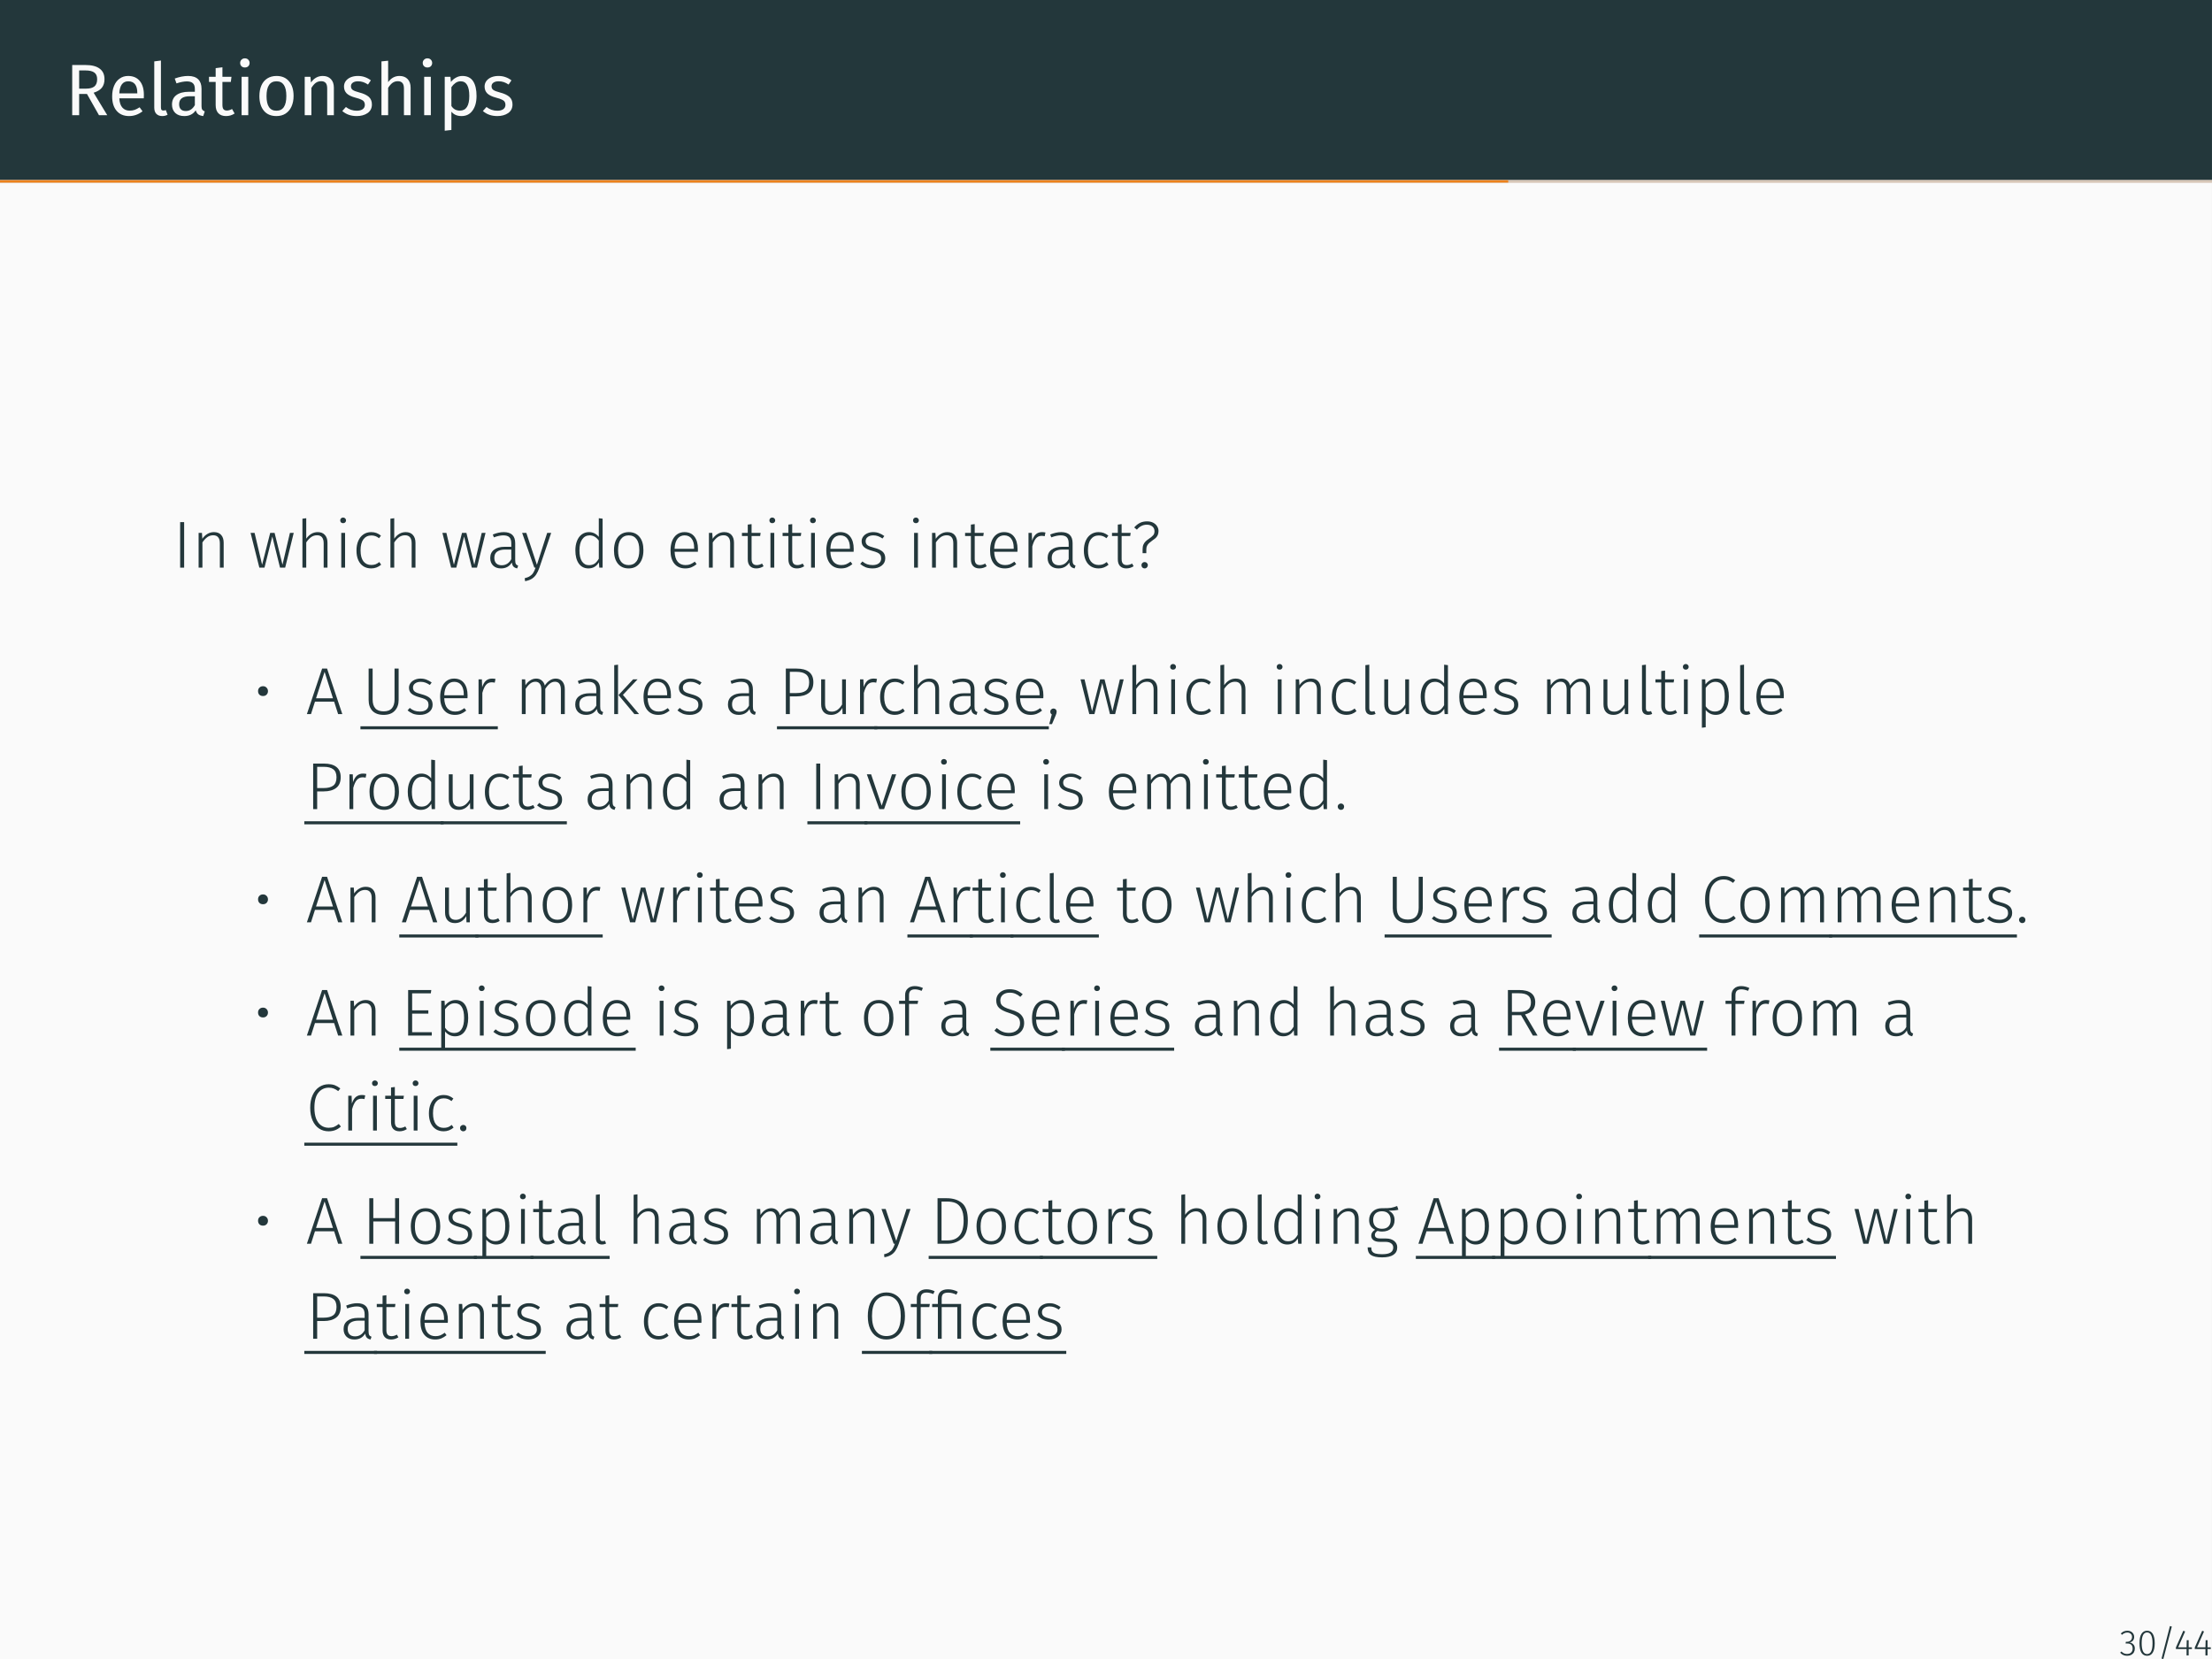 <?xml version="1.0" encoding="UTF-8"?>
<svg xmlns="http://www.w3.org/2000/svg" xmlns:xlink="http://www.w3.org/1999/xlink" width="362.83pt" height="272.13pt" viewBox="0 0 362.83 272.13" version="1.1">
<rect x="0" y="0" width="362.83" height="272.13" fill="#808080" stroke="none"/>
<defs>
<g>
<symbol overflow="visible" id="glyph0-0">
<path style="stroke:none;" d="M 6.484 -12.547 L 6.484 4.188 L 1.469 4.188 L 1.469 -12.547 Z M 5.844 -11.922 L 2.125 -11.922 L 2.125 3.562 L 5.844 3.562 Z M 3.875 -5.391 C 4.352 -5.391 4.691 -5.258 4.891 -5 C 5.098 -4.75 5.203 -4.422 5.203 -4.016 C 5.203 -3.586 5.109 -3.258 4.922 -3.031 C 4.742 -2.801 4.457 -2.66 4.062 -2.609 L 4.062 -2.062 C 4.062 -1.977 4.031 -1.91 3.969 -1.859 C 3.914 -1.805 3.848 -1.781 3.766 -1.781 C 3.68 -1.781 3.609 -1.805 3.547 -1.859 C 3.492 -1.91 3.469 -1.977 3.469 -2.062 L 3.469 -3.078 C 3.883 -3.098 4.164 -3.172 4.312 -3.297 C 4.469 -3.43 4.547 -3.664 4.547 -4 C 4.547 -4.258 4.492 -4.457 4.391 -4.594 C 4.297 -4.738 4.109 -4.812 3.828 -4.812 C 3.598 -4.812 3.391 -4.77 3.203 -4.688 C 3.141 -4.664 3.086 -4.656 3.047 -4.656 C 2.961 -4.656 2.895 -4.68 2.844 -4.734 C 2.789 -4.785 2.766 -4.848 2.766 -4.922 C 2.766 -5.078 2.879 -5.191 3.109 -5.266 C 3.348 -5.348 3.602 -5.391 3.875 -5.391 Z M 3.766 -1.438 C 3.879 -1.438 3.977 -1.395 4.062 -1.312 C 4.145 -1.227 4.188 -1.129 4.188 -1.016 C 4.188 -0.891 4.145 -0.785 4.062 -0.703 C 3.977 -0.617 3.879 -0.578 3.766 -0.578 C 3.641 -0.578 3.535 -0.617 3.453 -0.703 C 3.379 -0.785 3.344 -0.891 3.344 -1.016 C 3.344 -1.129 3.379 -1.227 3.453 -1.312 C 3.535 -1.395 3.641 -1.438 3.766 -1.438 Z M 3.766 -1.438 "/>
</symbol>
<symbol overflow="visible" id="glyph0-1">
<path style="stroke:none;" d="M 3.609 -3.484 L 2.328 -3.484 L 2.328 0 L 1.188 0 L 1.188 -8.234 L 3.359 -8.234 C 4.391 -8.234 5.164 -8.035 5.688 -7.641 C 6.219 -7.254 6.484 -6.676 6.484 -5.906 C 6.484 -5.332 6.336 -4.863 6.047 -4.5 C 5.754 -4.145 5.305 -3.875 4.703 -3.688 L 6.938 0 L 5.578 0 Z M 3.484 -4.359 C 4.078 -4.359 4.523 -4.477 4.828 -4.719 C 5.129 -4.969 5.281 -5.363 5.281 -5.906 C 5.281 -6.414 5.125 -6.781 4.812 -7 C 4.508 -7.227 4.02 -7.344 3.344 -7.344 L 2.328 -7.344 L 2.328 -4.359 Z M 3.484 -4.359 "/>
</symbol>
<symbol overflow="visible" id="glyph0-2">
<path style="stroke:none;" d="M 5.891 -3.328 C 5.891 -3.148 5.883 -2.961 5.875 -2.766 L 1.859 -2.766 C 1.898 -2.078 2.07 -1.566 2.375 -1.234 C 2.676 -0.91 3.066 -0.75 3.547 -0.75 C 3.848 -0.75 4.125 -0.789 4.375 -0.875 C 4.633 -0.969 4.906 -1.109 5.188 -1.297 L 5.672 -0.641 C 4.992 -0.117 4.258 0.141 3.469 0.141 C 2.594 0.141 1.91 -0.145 1.422 -0.719 C 0.93 -1.289 0.688 -2.078 0.688 -3.078 C 0.688 -3.734 0.789 -4.312 1 -4.812 C 1.207 -5.32 1.508 -5.719 1.906 -6 C 2.301 -6.289 2.766 -6.438 3.297 -6.438 C 4.129 -6.438 4.77 -6.16 5.219 -5.609 C 5.664 -5.066 5.891 -4.305 5.891 -3.328 Z M 4.812 -3.656 C 4.812 -4.281 4.688 -4.754 4.438 -5.078 C 4.188 -5.398 3.816 -5.562 3.328 -5.562 C 2.422 -5.562 1.93 -4.898 1.859 -3.578 L 4.812 -3.578 Z M 4.812 -3.656 "/>
</symbol>
<symbol overflow="visible" id="glyph0-3">
<path style="stroke:none;" d="M 2.391 0.141 C 1.984 0.141 1.66 0.02 1.422 -0.219 C 1.191 -0.457 1.078 -0.801 1.078 -1.25 L 1.078 -8.828 L 2.172 -8.969 L 2.172 -1.266 C 2.172 -1.086 2.203 -0.957 2.266 -0.875 C 2.328 -0.801 2.426 -0.766 2.562 -0.766 C 2.719 -0.766 2.852 -0.789 2.969 -0.844 L 3.266 -0.078 C 3.004 0.066 2.711 0.141 2.391 0.141 Z M 2.391 0.141 "/>
</symbol>
<symbol overflow="visible" id="glyph0-4">
<path style="stroke:none;" d="M 5.375 -1.469 C 5.375 -1.219 5.414 -1.031 5.5 -0.906 C 5.594 -0.781 5.727 -0.688 5.906 -0.625 L 5.656 0.141 C 5.32 0.098 5.055 0.008 4.859 -0.125 C 4.66 -0.27 4.516 -0.492 4.422 -0.797 C 4.004 -0.172 3.379 0.141 2.547 0.141 C 1.922 0.141 1.426 -0.031 1.062 -0.375 C 0.707 -0.727 0.531 -1.188 0.531 -1.75 C 0.531 -2.426 0.77 -2.941 1.25 -3.297 C 1.738 -3.66 2.426 -3.844 3.312 -3.844 L 4.281 -3.844 L 4.281 -4.297 C 4.281 -4.742 4.172 -5.062 3.953 -5.25 C 3.742 -5.445 3.414 -5.547 2.969 -5.547 C 2.5 -5.547 1.93 -5.438 1.266 -5.219 L 0.984 -6.016 C 1.766 -6.297 2.492 -6.438 3.172 -6.438 C 3.91 -6.438 4.461 -6.254 4.828 -5.891 C 5.191 -5.535 5.375 -5.02 5.375 -4.344 Z M 2.797 -0.688 C 3.422 -0.688 3.914 -1.008 4.281 -1.656 L 4.281 -3.109 L 3.453 -3.109 C 2.285 -3.109 1.703 -2.676 1.703 -1.812 C 1.703 -1.438 1.797 -1.156 1.984 -0.969 C 2.172 -0.781 2.441 -0.688 2.797 -0.688 Z M 2.797 -0.688 "/>
</symbol>
<symbol overflow="visible" id="glyph0-5">
<path style="stroke:none;" d="M 4.312 -0.281 C 3.895 0 3.426 0.141 2.906 0.141 C 2.375 0.141 1.957 -0.008 1.656 -0.312 C 1.352 -0.625 1.203 -1.07 1.203 -1.656 L 1.203 -5.453 L 0.109 -5.453 L 0.109 -6.297 L 1.203 -6.297 L 1.203 -7.719 L 2.312 -7.859 L 2.312 -6.297 L 3.797 -6.297 L 3.688 -5.453 L 2.312 -5.453 L 2.312 -1.703 C 2.312 -1.367 2.367 -1.129 2.484 -0.984 C 2.598 -0.836 2.789 -0.766 3.062 -0.766 C 3.312 -0.766 3.586 -0.848 3.891 -1.016 Z M 4.312 -0.281 "/>
</symbol>
<symbol overflow="visible" id="glyph0-6">
<path style="stroke:none;" d="M 2.234 -6.297 L 2.234 0 L 1.141 0 L 1.141 -6.297 Z M 1.672 -9.328 C 1.91 -9.328 2.098 -9.254 2.234 -9.109 C 2.379 -8.961 2.453 -8.785 2.453 -8.578 C 2.453 -8.359 2.379 -8.176 2.234 -8.031 C 2.098 -7.895 1.91 -7.828 1.672 -7.828 C 1.453 -7.828 1.27 -7.895 1.125 -8.031 C 0.977 -8.176 0.906 -8.359 0.906 -8.578 C 0.906 -8.785 0.977 -8.961 1.125 -9.109 C 1.27 -9.254 1.453 -9.328 1.672 -9.328 Z M 1.672 -9.328 "/>
</symbol>
<symbol overflow="visible" id="glyph0-7">
<path style="stroke:none;" d="M 3.5 -6.438 C 4.383 -6.438 5.07 -6.141 5.562 -5.547 C 6.051 -4.961 6.297 -4.164 6.297 -3.156 C 6.297 -2.5 6.18 -1.922 5.953 -1.422 C 5.734 -0.93 5.41 -0.547 4.984 -0.266 C 4.566 0.004 4.066 0.141 3.484 0.141 C 2.598 0.141 1.91 -0.148 1.422 -0.734 C 0.93 -1.328 0.688 -2.129 0.688 -3.141 C 0.688 -3.797 0.797 -4.375 1.016 -4.875 C 1.234 -5.375 1.555 -5.758 1.984 -6.031 C 2.41 -6.301 2.914 -6.438 3.5 -6.438 Z M 3.5 -5.562 C 2.406 -5.562 1.859 -4.754 1.859 -3.141 C 1.859 -1.535 2.398 -0.734 3.484 -0.734 C 4.566 -0.734 5.109 -1.539 5.109 -3.156 C 5.109 -4.758 4.57 -5.562 3.5 -5.562 Z M 3.5 -5.562 "/>
</symbol>
<symbol overflow="visible" id="glyph0-8">
<path style="stroke:none;" d="M 4.094 -6.438 C 4.664 -6.438 5.113 -6.266 5.438 -5.922 C 5.758 -5.586 5.922 -5.117 5.922 -4.516 L 5.922 0 L 4.828 0 L 4.828 -4.359 C 4.828 -4.805 4.742 -5.117 4.578 -5.297 C 4.41 -5.484 4.164 -5.578 3.844 -5.578 C 3.5 -5.578 3.195 -5.484 2.938 -5.297 C 2.688 -5.109 2.453 -4.832 2.234 -4.469 L 2.234 0 L 1.141 0 L 1.141 -6.297 L 2.078 -6.297 L 2.172 -5.359 C 2.398 -5.703 2.676 -5.969 3 -6.156 C 3.332 -6.344 3.695 -6.438 4.094 -6.438 Z M 4.094 -6.438 "/>
</symbol>
<symbol overflow="visible" id="glyph0-9">
<path style="stroke:none;" d="M 2.844 -6.438 C 3.27 -6.438 3.656 -6.375 4 -6.25 C 4.344 -6.133 4.672 -5.957 4.984 -5.719 L 4.516 -5.031 C 4.234 -5.219 3.961 -5.352 3.703 -5.438 C 3.441 -5.52 3.164 -5.562 2.875 -5.562 C 2.52 -5.562 2.238 -5.488 2.031 -5.344 C 1.82 -5.195 1.719 -5 1.719 -4.75 C 1.719 -4.488 1.816 -4.285 2.016 -4.141 C 2.211 -4.004 2.566 -3.867 3.078 -3.734 C 3.773 -3.555 4.297 -3.316 4.641 -3.016 C 4.984 -2.711 5.156 -2.297 5.156 -1.766 C 5.156 -1.148 4.914 -0.676 4.438 -0.344 C 3.957 -0.02 3.367 0.141 2.672 0.141 C 1.723 0.141 0.93 -0.133 0.297 -0.688 L 0.891 -1.344 C 1.422 -0.938 2.008 -0.734 2.656 -0.734 C 3.07 -0.734 3.398 -0.816 3.641 -0.984 C 3.879 -1.16 4 -1.398 4 -1.703 C 4 -1.91 3.953 -2.082 3.859 -2.219 C 3.773 -2.352 3.625 -2.469 3.406 -2.562 C 3.195 -2.664 2.883 -2.77 2.469 -2.875 C 1.801 -3.051 1.316 -3.285 1.016 -3.578 C 0.723 -3.879 0.578 -4.254 0.578 -4.703 C 0.578 -5.035 0.672 -5.332 0.859 -5.594 C 1.055 -5.863 1.328 -6.07 1.672 -6.219 C 2.023 -6.363 2.414 -6.438 2.844 -6.438 Z M 2.844 -6.438 "/>
</symbol>
<symbol overflow="visible" id="glyph0-10">
<path style="stroke:none;" d="M 4.094 -6.438 C 4.664 -6.438 5.113 -6.266 5.438 -5.922 C 5.758 -5.586 5.922 -5.117 5.922 -4.516 L 5.922 0 L 4.828 0 L 4.828 -4.359 C 4.828 -4.805 4.738 -5.117 4.562 -5.297 C 4.395 -5.484 4.148 -5.578 3.828 -5.578 C 3.492 -5.578 3.195 -5.484 2.938 -5.297 C 2.688 -5.109 2.453 -4.836 2.234 -4.484 L 2.234 0 L 1.141 0 L 1.141 -8.828 L 2.234 -8.938 L 2.234 -5.422 C 2.723 -6.098 3.344 -6.438 4.094 -6.438 Z M 4.094 -6.438 "/>
</symbol>
<symbol overflow="visible" id="glyph0-11">
<path style="stroke:none;" d="M 4.031 -6.438 C 4.832 -6.438 5.422 -6.148 5.797 -5.578 C 6.172 -5.004 6.359 -4.195 6.359 -3.156 C 6.359 -2.164 6.141 -1.367 5.703 -0.766 C 5.273 -0.16 4.672 0.141 3.891 0.141 C 3.18 0.141 2.629 -0.098 2.234 -0.578 L 2.234 2.422 L 1.141 2.547 L 1.141 -6.297 L 2.078 -6.297 L 2.156 -5.453 C 2.395 -5.766 2.676 -6.004 3 -6.172 C 3.32 -6.348 3.664 -6.438 4.031 -6.438 Z M 3.625 -0.75 C 4.656 -0.75 5.172 -1.551 5.172 -3.156 C 5.172 -4.758 4.695 -5.562 3.75 -5.562 C 3.438 -5.562 3.148 -5.469 2.891 -5.281 C 2.641 -5.102 2.422 -4.875 2.234 -4.594 L 2.234 -1.516 C 2.391 -1.266 2.586 -1.07 2.828 -0.938 C 3.066 -0.812 3.332 -0.75 3.625 -0.75 Z M 3.625 -0.75 "/>
</symbol>
<symbol overflow="visible" id="glyph1-0">
<path style="stroke:none;" d="M 5.922 -11.453 L 5.922 3.812 L 1.344 3.812 L 1.344 -11.453 Z M 5.328 -10.891 L 1.938 -10.891 L 1.938 3.25 L 5.328 3.25 Z M 3.531 -4.922 C 3.969 -4.922 4.281 -4.801 4.469 -4.562 C 4.656 -4.332 4.75 -4.035 4.75 -3.672 C 4.75 -3.285 4.664 -2.984 4.5 -2.766 C 4.332 -2.555 4.066 -2.426 3.703 -2.375 L 3.703 -1.891 C 3.703 -1.805 3.676 -1.738 3.625 -1.688 C 3.57 -1.645 3.508 -1.625 3.438 -1.625 C 3.363 -1.625 3.297 -1.645 3.234 -1.688 C 3.18 -1.738 3.156 -1.805 3.156 -1.891 L 3.156 -2.797 C 3.539 -2.816 3.801 -2.891 3.938 -3.016 C 4.082 -3.141 4.156 -3.348 4.156 -3.641 C 4.156 -3.879 4.109 -4.062 4.016 -4.188 C 3.922 -4.32 3.742 -4.391 3.484 -4.391 C 3.273 -4.391 3.086 -4.352 2.922 -4.281 C 2.859 -4.258 2.812 -4.25 2.781 -4.25 C 2.695 -4.25 2.629 -4.27 2.578 -4.312 C 2.535 -4.363 2.516 -4.426 2.516 -4.5 C 2.516 -4.633 2.617 -4.738 2.828 -4.812 C 3.047 -4.883 3.281 -4.922 3.531 -4.922 Z M 3.438 -1.312 C 3.539 -1.312 3.629 -1.273 3.703 -1.203 C 3.773 -1.129 3.812 -1.035 3.812 -0.922 C 3.812 -0.805 3.773 -0.711 3.703 -0.641 C 3.629 -0.566 3.539 -0.531 3.438 -0.531 C 3.32 -0.531 3.227 -0.566 3.156 -0.641 C 3.082 -0.711 3.047 -0.805 3.047 -0.922 C 3.047 -1.035 3.082 -1.129 3.156 -1.203 C 3.227 -1.273 3.32 -1.312 3.438 -1.312 Z M 3.438 -1.312 "/>
</symbol>
<symbol overflow="visible" id="glyph1-1">
<path style="stroke:none;" d="M 1.859 -7.469 L 1.859 0 L 1.203 0 L 1.203 -7.469 Z M 1.859 -7.469 "/>
</symbol>
<symbol overflow="visible" id="glyph1-2">
<path style="stroke:none;" d="M 3.672 -5.828 C 4.191 -5.828 4.586 -5.672 4.859 -5.359 C 5.129 -5.055 5.266 -4.629 5.266 -4.078 L 5.266 0 L 4.641 0 L 4.641 -3.984 C 4.641 -4.441 4.547 -4.773 4.359 -4.984 C 4.18 -5.203 3.914 -5.312 3.562 -5.312 C 3.195 -5.312 2.875 -5.211 2.594 -5.016 C 2.312 -4.816 2.039 -4.523 1.781 -4.141 L 1.781 0 L 1.156 0 L 1.156 -5.703 L 1.703 -5.703 L 1.766 -4.734 C 1.992 -5.078 2.27 -5.344 2.594 -5.531 C 2.914 -5.727 3.273 -5.828 3.672 -5.828 Z M 3.672 -5.828 "/>
</symbol>
<symbol overflow="visible" id="glyph1-3">
<path style="stroke:none;" d="M 7.344 -5.703 L 5.938 0 L 5.094 0 L 3.828 -5.109 L 2.547 0 L 1.703 0 L 0.266 -5.703 L 0.922 -5.703 L 2.156 -0.484 L 3.484 -5.703 L 4.203 -5.703 L 5.5 -0.484 L 6.719 -5.703 Z M 7.344 -5.703 "/>
</symbol>
<symbol overflow="visible" id="glyph1-4">
<path style="stroke:none;" d="M 3.672 -5.828 C 4.18 -5.828 4.57 -5.672 4.844 -5.359 C 5.125 -5.047 5.266 -4.617 5.266 -4.078 L 5.266 0 L 4.641 0 L 4.641 -3.984 C 4.641 -4.867 4.281 -5.312 3.562 -5.312 C 3.195 -5.312 2.875 -5.211 2.594 -5.016 C 2.312 -4.816 2.039 -4.523 1.781 -4.141 L 1.781 0 L 1.156 0 L 1.156 -8.031 L 1.781 -8.109 L 1.781 -4.75 C 2.289 -5.469 2.922 -5.828 3.672 -5.828 Z M 3.672 -5.828 "/>
</symbol>
<symbol overflow="visible" id="glyph1-5">
<path style="stroke:none;" d="M 1.781 -5.703 L 1.781 0 L 1.156 0 L 1.156 -5.703 Z M 1.453 -8.219 C 1.598 -8.219 1.711 -8.172 1.797 -8.078 C 1.891 -7.992 1.938 -7.883 1.938 -7.75 C 1.938 -7.625 1.891 -7.516 1.797 -7.422 C 1.711 -7.336 1.598 -7.297 1.453 -7.297 C 1.316 -7.297 1.203 -7.336 1.109 -7.422 C 1.023 -7.516 0.984 -7.625 0.984 -7.75 C 0.984 -7.883 1.023 -7.992 1.109 -8.078 C 1.203 -8.172 1.316 -8.219 1.453 -8.219 Z M 1.453 -8.219 "/>
</symbol>
<symbol overflow="visible" id="glyph1-6">
<path style="stroke:none;" d="M 3.109 -5.828 C 3.43 -5.828 3.719 -5.781 3.969 -5.688 C 4.227 -5.594 4.477 -5.445 4.719 -5.25 L 4.406 -4.828 C 4.219 -4.984 4.02 -5.098 3.812 -5.172 C 3.613 -5.242 3.391 -5.281 3.141 -5.281 C 2.598 -5.281 2.164 -5.07 1.844 -4.656 C 1.531 -4.238 1.375 -3.629 1.375 -2.828 C 1.375 -2.035 1.531 -1.438 1.844 -1.031 C 2.164 -0.633 2.594 -0.438 3.125 -0.438 C 3.383 -0.438 3.617 -0.473 3.828 -0.547 C 4.035 -0.629 4.242 -0.754 4.453 -0.922 L 4.75 -0.484 C 4.27 -0.078 3.727 0.125 3.125 0.125 C 2.633 0.125 2.207 0.008 1.844 -0.219 C 1.477 -0.457 1.195 -0.797 1 -1.234 C 0.801 -1.672 0.703 -2.195 0.703 -2.812 C 0.703 -3.414 0.801 -3.941 1 -4.391 C 1.195 -4.848 1.477 -5.203 1.844 -5.453 C 2.207 -5.703 2.629 -5.828 3.109 -5.828 Z M 3.109 -5.828 "/>
</symbol>
<symbol overflow="visible" id="glyph1-7">
<path style="stroke:none;" d="M 4.703 -1.266 C 4.703 -0.961 4.738 -0.742 4.812 -0.609 C 4.883 -0.484 5.008 -0.391 5.188 -0.328 L 5.031 0.125 C 4.77 0.07 4.566 -0.023 4.422 -0.172 C 4.285 -0.316 4.195 -0.539 4.156 -0.844 C 3.758 -0.195 3.164 0.125 2.375 0.125 C 1.832 0.125 1.398 -0.031 1.078 -0.344 C 0.766 -0.656 0.609 -1.066 0.609 -1.578 C 0.609 -2.172 0.816 -2.625 1.234 -2.938 C 1.648 -3.258 2.234 -3.422 2.984 -3.422 L 4.062 -3.422 L 4.062 -3.984 C 4.062 -4.441 3.957 -4.773 3.75 -4.984 C 3.551 -5.191 3.219 -5.297 2.75 -5.297 C 2.312 -5.297 1.797 -5.188 1.203 -4.969 L 1.031 -5.438 C 1.676 -5.695 2.273 -5.828 2.828 -5.828 C 4.078 -5.828 4.703 -5.223 4.703 -4.016 Z M 2.484 -0.391 C 3.172 -0.391 3.695 -0.723 4.062 -1.391 L 4.062 -2.969 L 3.078 -2.969 C 2.492 -2.969 2.047 -2.852 1.734 -2.625 C 1.43 -2.406 1.281 -2.066 1.281 -1.609 C 1.281 -1.223 1.383 -0.922 1.594 -0.703 C 1.812 -0.492 2.109 -0.391 2.484 -0.391 Z M 2.484 -0.391 "/>
</symbol>
<symbol overflow="visible" id="glyph1-8">
<path style="stroke:none;" d="M 2.984 0.016 C 2.828 0.461 2.656 0.828 2.469 1.109 C 2.289 1.391 2.055 1.625 1.766 1.812 C 1.473 2 1.098 2.133 0.641 2.219 L 0.578 1.734 C 0.953 1.641 1.242 1.52 1.453 1.375 C 1.672 1.238 1.844 1.066 1.969 0.859 C 2.102 0.66 2.234 0.375 2.359 0 L 2.156 0 L 0.156 -5.703 L 0.844 -5.703 L 2.578 -0.469 L 4.266 -5.703 L 4.922 -5.703 Z M 2.984 0.016 "/>
</symbol>
<symbol overflow="visible" id="glyph1-9">
<path style="stroke:none;" d="M 5.219 -8.031 L 5.219 0 L 4.672 0 L 4.609 -0.875 C 4.211 -0.207 3.641 0.125 2.891 0.125 C 2.223 0.125 1.695 -0.141 1.312 -0.672 C 0.938 -1.203 0.75 -1.922 0.75 -2.828 C 0.75 -3.41 0.836 -3.926 1.016 -4.375 C 1.191 -4.832 1.445 -5.188 1.781 -5.438 C 2.125 -5.695 2.523 -5.828 2.984 -5.828 C 3.629 -5.828 4.164 -5.566 4.594 -5.047 L 4.594 -8.109 Z M 2.984 -0.406 C 3.348 -0.406 3.656 -0.488 3.906 -0.656 C 4.156 -0.832 4.383 -1.102 4.594 -1.469 L 4.594 -4.438 C 4.188 -5.008 3.688 -5.297 3.094 -5.297 C 2.582 -5.297 2.176 -5.082 1.875 -4.656 C 1.57 -4.227 1.422 -3.617 1.422 -2.828 C 1.422 -2.047 1.555 -1.445 1.828 -1.031 C 2.109 -0.613 2.492 -0.406 2.984 -0.406 Z M 2.984 -0.406 "/>
</symbol>
<symbol overflow="visible" id="glyph1-10">
<path style="stroke:none;" d="M 3.125 -5.828 C 3.875 -5.828 4.461 -5.566 4.891 -5.047 C 5.316 -4.523 5.531 -3.801 5.531 -2.875 C 5.531 -1.945 5.312 -1.211 4.875 -0.672 C 4.445 -0.141 3.859 0.125 3.109 0.125 C 2.348 0.125 1.754 -0.141 1.328 -0.672 C 0.91 -1.203 0.703 -1.926 0.703 -2.844 C 0.703 -3.445 0.797 -3.973 0.984 -4.422 C 1.18 -4.879 1.461 -5.227 1.828 -5.469 C 2.191 -5.707 2.625 -5.828 3.125 -5.828 Z M 3.125 -5.297 C 2.57 -5.297 2.141 -5.086 1.828 -4.672 C 1.523 -4.254 1.375 -3.645 1.375 -2.844 C 1.375 -2.051 1.523 -1.445 1.828 -1.031 C 2.129 -0.625 2.555 -0.422 3.109 -0.422 C 3.66 -0.422 4.086 -0.625 4.391 -1.031 C 4.703 -1.445 4.859 -2.062 4.859 -2.875 C 4.859 -3.664 4.707 -4.266 4.406 -4.672 C 4.102 -5.086 3.676 -5.297 3.125 -5.297 Z M 3.125 -5.297 "/>
</symbol>
<symbol overflow="visible" id="glyph1-11">
<path style="stroke:none;" d="M 5.203 -3.062 C 5.203 -2.906 5.195 -2.754 5.188 -2.609 L 1.375 -2.609 C 1.406 -1.867 1.578 -1.316 1.891 -0.953 C 2.211 -0.598 2.633 -0.422 3.156 -0.422 C 3.445 -0.422 3.707 -0.461 3.938 -0.547 C 4.164 -0.641 4.414 -0.785 4.688 -0.984 L 4.984 -0.578 C 4.703 -0.348 4.41 -0.172 4.109 -0.047 C 3.816 0.066 3.488 0.125 3.125 0.125 C 2.363 0.125 1.77 -0.129 1.344 -0.641 C 0.914 -1.16 0.703 -1.879 0.703 -2.797 C 0.703 -3.398 0.789 -3.93 0.969 -4.391 C 1.156 -4.848 1.422 -5.203 1.766 -5.453 C 2.117 -5.703 2.523 -5.828 2.984 -5.828 C 3.703 -5.828 4.25 -5.582 4.625 -5.094 C 5.008 -4.602 5.203 -3.926 5.203 -3.062 Z M 4.578 -3.266 C 4.578 -3.898 4.441 -4.395 4.172 -4.75 C 3.91 -5.113 3.52 -5.297 3 -5.297 C 2.531 -5.297 2.148 -5.113 1.859 -4.75 C 1.566 -4.383 1.406 -3.832 1.375 -3.094 L 4.578 -3.094 Z M 4.578 -3.266 "/>
</symbol>
<symbol overflow="visible" id="glyph1-12">
<path style="stroke:none;" d="M 3.75 -0.234 C 3.383 0.004 2.984 0.125 2.547 0.125 C 2.109 0.125 1.766 -0.004 1.516 -0.266 C 1.273 -0.523 1.156 -0.898 1.156 -1.391 L 1.156 -5.188 L 0.203 -5.188 L 0.203 -5.703 L 1.156 -5.703 L 1.156 -7.062 L 1.781 -7.141 L 1.781 -5.703 L 3.266 -5.703 L 3.188 -5.188 L 1.781 -5.188 L 1.781 -1.422 C 1.781 -1.086 1.848 -0.836 1.984 -0.672 C 2.129 -0.504 2.344 -0.422 2.625 -0.422 C 2.914 -0.422 3.207 -0.504 3.5 -0.672 Z M 3.75 -0.234 "/>
</symbol>
<symbol overflow="visible" id="glyph1-13">
<path style="stroke:none;" d="M 2.547 -5.828 C 2.91 -5.828 3.234 -5.77 3.516 -5.656 C 3.805 -5.551 4.094 -5.395 4.375 -5.188 L 4.078 -4.781 C 3.816 -4.957 3.566 -5.086 3.328 -5.172 C 3.098 -5.254 2.848 -5.297 2.578 -5.297 C 2.191 -5.297 1.883 -5.207 1.656 -5.031 C 1.426 -4.863 1.312 -4.633 1.312 -4.344 C 1.312 -4.062 1.41 -3.844 1.609 -3.688 C 1.805 -3.539 2.164 -3.398 2.688 -3.266 C 3.344 -3.098 3.812 -2.883 4.094 -2.625 C 4.383 -2.375 4.531 -2.008 4.531 -1.531 C 4.531 -1.031 4.332 -0.629 3.938 -0.328 C 3.539 -0.023 3.051 0.125 2.469 0.125 C 2.031 0.125 1.645 0.062 1.312 -0.062 C 0.988 -0.195 0.691 -0.379 0.422 -0.609 L 0.781 -1.016 C 1.031 -0.805 1.285 -0.656 1.547 -0.562 C 1.816 -0.469 2.117 -0.422 2.453 -0.422 C 2.879 -0.422 3.219 -0.516 3.469 -0.703 C 3.727 -0.898 3.859 -1.164 3.859 -1.5 C 3.859 -1.738 3.812 -1.93 3.719 -2.078 C 3.633 -2.223 3.488 -2.348 3.281 -2.453 C 3.07 -2.555 2.766 -2.66 2.359 -2.766 C 1.754 -2.93 1.316 -3.133 1.047 -3.375 C 0.785 -3.613 0.656 -3.93 0.656 -4.328 C 0.656 -4.609 0.738 -4.863 0.906 -5.094 C 1.07 -5.32 1.297 -5.5 1.578 -5.625 C 1.867 -5.758 2.191 -5.828 2.547 -5.828 Z M 2.547 -5.828 "/>
</symbol>
<symbol overflow="visible" id="glyph1-14">
<path style="stroke:none;" d="M 3.375 -5.828 C 3.594 -5.828 3.781 -5.805 3.938 -5.766 L 3.812 -5.156 C 3.656 -5.195 3.488 -5.219 3.312 -5.219 C 2.926 -5.219 2.613 -5.078 2.375 -4.797 C 2.145 -4.523 1.945 -4.086 1.781 -3.484 L 1.781 0 L 1.156 0 L 1.156 -5.703 L 1.703 -5.703 L 1.75 -4.422 C 1.906 -4.898 2.113 -5.254 2.375 -5.484 C 2.645 -5.711 2.977 -5.828 3.375 -5.828 Z M 3.375 -5.828 "/>
</symbol>
<symbol overflow="visible" id="glyph1-15">
<path style="stroke:none;" d="M 2.547 -7.594 C 2.941 -7.594 3.281 -7.52 3.562 -7.375 C 3.844 -7.227 4.055 -7.035 4.203 -6.797 C 4.359 -6.555 4.438 -6.289 4.438 -6 C 4.438 -5.738 4.391 -5.508 4.297 -5.312 C 4.203 -5.125 4.086 -4.969 3.953 -4.844 C 3.816 -4.727 3.633 -4.594 3.406 -4.438 C 3.195 -4.281 3.023 -4.145 2.891 -4.031 C 2.766 -3.914 2.656 -3.77 2.562 -3.594 C 2.477 -3.426 2.438 -3.223 2.438 -2.984 L 2.438 -2.375 L 1.828 -2.375 L 1.828 -3.016 C 1.828 -3.328 1.875 -3.586 1.969 -3.797 C 2.07 -4.016 2.195 -4.191 2.344 -4.328 C 2.488 -4.461 2.676 -4.609 2.906 -4.766 C 3.195 -4.961 3.414 -5.145 3.562 -5.312 C 3.707 -5.477 3.781 -5.695 3.781 -5.969 C 3.781 -6.301 3.664 -6.562 3.438 -6.75 C 3.207 -6.945 2.898 -7.047 2.516 -7.047 C 2.191 -7.047 1.898 -6.977 1.641 -6.844 C 1.379 -6.719 1.129 -6.516 0.891 -6.234 L 0.453 -6.594 C 0.742 -6.926 1.055 -7.176 1.391 -7.344 C 1.734 -7.508 2.117 -7.594 2.547 -7.594 Z M 2.156 -0.922 C 2.312 -0.922 2.438 -0.867 2.531 -0.766 C 2.633 -0.672 2.688 -0.551 2.688 -0.406 C 2.688 -0.258 2.633 -0.133 2.531 -0.031 C 2.438 0.07 2.312 0.125 2.156 0.125 C 2.008 0.125 1.883 0.07 1.781 -0.031 C 1.688 -0.133 1.641 -0.258 1.641 -0.406 C 1.641 -0.551 1.688 -0.672 1.781 -0.766 C 1.883 -0.867 2.008 -0.922 2.156 -0.922 Z M 2.156 -0.922 "/>
</symbol>
<symbol overflow="visible" id="glyph1-16">
<path style="stroke:none;" d="M 1.562 -4.578 C 1.801 -4.578 1.992 -4.5 2.141 -4.344 C 2.297 -4.188 2.375 -3.992 2.375 -3.766 C 2.375 -3.535 2.297 -3.344 2.141 -3.188 C 1.992 -3.039 1.801 -2.969 1.562 -2.969 C 1.32 -2.969 1.125 -3.039 0.969 -3.188 C 0.82 -3.344 0.75 -3.539 0.75 -3.781 C 0.75 -4.008 0.82 -4.195 0.969 -4.344 C 1.125 -4.5 1.32 -4.578 1.562 -4.578 Z M 1.562 -4.578 "/>
</symbol>
<symbol overflow="visible" id="glyph1-17">
<path style="stroke:none;" d="M 5.297 0 L 4.641 -2.047 L 1.5 -2.047 L 0.844 0 L 0.172 0 L 2.672 -7.469 L 3.484 -7.469 L 5.984 0 Z M 1.672 -2.594 L 4.453 -2.594 L 3.078 -6.938 Z M 1.672 -2.594 "/>
</symbol>
<symbol overflow="visible" id="glyph1-18">
<path style="stroke:none;" d="M 6.016 -2.328 C 6.016 -1.586 5.801 -0.992 5.375 -0.547 C 4.957 -0.098 4.352 0.125 3.562 0.125 C 2.758 0.125 2.145 -0.094 1.719 -0.531 C 1.301 -0.977 1.094 -1.578 1.094 -2.328 L 1.094 -7.469 L 1.75 -7.469 L 1.75 -2.391 C 1.75 -1.766 1.895 -1.285 2.188 -0.953 C 2.488 -0.617 2.945 -0.453 3.562 -0.453 C 4.164 -0.453 4.613 -0.617 4.906 -0.953 C 5.195 -1.297 5.344 -1.773 5.344 -2.391 L 5.344 -7.469 L 6.016 -7.469 Z M 6.016 -2.328 "/>
</symbol>
<symbol overflow="visible" id="glyph1-19">
<path style="stroke:none;" d="M 6.719 -5.828 C 7.176 -5.828 7.535 -5.672 7.797 -5.359 C 8.066 -5.047 8.203 -4.617 8.203 -4.078 L 8.203 0 L 7.562 0 L 7.562 -3.984 C 7.562 -4.441 7.477 -4.773 7.312 -4.984 C 7.145 -5.203 6.906 -5.312 6.594 -5.312 C 6.281 -5.312 5.992 -5.207 5.734 -5 C 5.484 -4.801 5.238 -4.516 5 -4.141 L 5 0 L 4.359 0 L 4.359 -3.984 C 4.359 -4.441 4.27 -4.773 4.094 -4.984 C 3.926 -5.203 3.691 -5.312 3.391 -5.312 C 3.066 -5.312 2.773 -5.207 2.516 -5 C 2.266 -4.801 2.02 -4.516 1.781 -4.141 L 1.781 0 L 1.156 0 L 1.156 -5.703 L 1.703 -5.703 L 1.75 -4.734 C 1.969 -5.078 2.227 -5.344 2.531 -5.531 C 2.832 -5.727 3.16 -5.828 3.516 -5.828 C 3.879 -5.828 4.18 -5.723 4.422 -5.516 C 4.672 -5.316 4.836 -5.039 4.922 -4.688 C 5.148 -5.039 5.414 -5.316 5.719 -5.516 C 6.02 -5.723 6.352 -5.828 6.719 -5.828 Z M 6.719 -5.828 "/>
</symbol>
<symbol overflow="visible" id="glyph1-20">
<path style="stroke:none;" d="M 1.781 -8.109 L 1.781 0 L 1.156 0 L 1.156 -8.031 Z M 4.984 -5.703 L 2.578 -3.156 L 5.234 0 L 4.469 0 L 1.859 -3.125 L 4.25 -5.703 Z M 4.984 -5.703 "/>
</symbol>
<symbol overflow="visible" id="glyph1-21">
<path style="stroke:none;" d="M 2.969 -7.469 C 3.852 -7.469 4.531 -7.285 5 -6.922 C 5.477 -6.555 5.719 -5.992 5.719 -5.234 C 5.719 -4.43 5.469 -3.844 4.969 -3.469 C 4.477 -3.094 3.801 -2.906 2.938 -2.906 L 1.859 -2.906 L 1.859 0 L 1.203 0 L 1.203 -7.469 Z M 2.938 -3.453 C 3.613 -3.453 4.129 -3.582 4.484 -3.844 C 4.848 -4.113 5.031 -4.57 5.031 -5.219 C 5.031 -5.832 4.852 -6.27 4.5 -6.531 C 4.156 -6.801 3.641 -6.938 2.953 -6.938 L 1.859 -6.938 L 1.859 -3.453 Z M 2.938 -3.453 "/>
</symbol>
<symbol overflow="visible" id="glyph1-22">
<path style="stroke:none;" d="M 5.156 0 L 4.609 0 L 4.578 -1.016 C 4.129 -0.254 3.508 0.125 2.719 0.125 C 2.195 0.125 1.797 -0.023 1.516 -0.328 C 1.234 -0.629 1.094 -1.062 1.094 -1.625 L 1.094 -5.703 L 1.734 -5.703 L 1.734 -1.688 C 1.734 -1.25 1.828 -0.926 2.016 -0.719 C 2.203 -0.508 2.484 -0.406 2.859 -0.406 C 3.516 -0.406 4.07 -0.797 4.531 -1.578 L 4.531 -5.703 L 5.156 -5.703 Z M 5.156 0 "/>
</symbol>
<symbol overflow="visible" id="glyph1-23">
<path style="stroke:none;" d="M 1.125 -0.922 C 1.281 -0.922 1.406 -0.867 1.5 -0.766 C 1.594 -0.672 1.641 -0.551 1.641 -0.406 C 1.641 -0.238 1.586 -0.035 1.484 0.203 L 0.875 1.641 L 0.422 1.641 L 0.844 0.047 C 0.77 0.004 0.707 -0.055 0.656 -0.141 C 0.613 -0.223 0.594 -0.312 0.594 -0.406 C 0.594 -0.551 0.645 -0.672 0.75 -0.766 C 0.852 -0.867 0.977 -0.922 1.125 -0.922 Z M 1.125 -0.922 "/>
</symbol>
<symbol overflow="visible" id="glyph1-24">
<path style="stroke:none;" d="M 2.109 0.125 C 1.797 0.125 1.547 0.035 1.359 -0.141 C 1.18 -0.328 1.094 -0.598 1.094 -0.953 L 1.094 -8.031 L 1.734 -8.109 L 1.734 -0.984 C 1.734 -0.609 1.883 -0.422 2.188 -0.422 C 2.344 -0.422 2.473 -0.445 2.578 -0.5 L 2.766 -0.031 C 2.555 0.07 2.336 0.125 2.109 0.125 Z M 2.109 0.125 "/>
</symbol>
<symbol overflow="visible" id="glyph1-25">
<path style="stroke:none;" d="M 3.516 -5.828 C 4.203 -5.828 4.719 -5.566 5.062 -5.047 C 5.406 -4.535 5.578 -3.812 5.578 -2.875 C 5.578 -1.957 5.391 -1.227 5.016 -0.688 C 4.641 -0.145 4.102 0.125 3.406 0.125 C 3.07 0.125 2.766 0.051 2.484 -0.094 C 2.211 -0.238 1.977 -0.43 1.781 -0.672 L 1.781 2.156 L 1.156 2.234 L 1.156 -5.703 L 1.703 -5.703 L 1.75 -4.875 C 1.969 -5.176 2.227 -5.41 2.531 -5.578 C 2.832 -5.742 3.16 -5.828 3.516 -5.828 Z M 3.297 -0.422 C 3.816 -0.422 4.211 -0.625 4.484 -1.031 C 4.766 -1.445 4.906 -2.062 4.906 -2.875 C 4.906 -4.488 4.398 -5.297 3.391 -5.297 C 3.047 -5.297 2.75 -5.207 2.5 -5.031 C 2.25 -4.863 2.008 -4.625 1.781 -4.312 L 1.781 -1.281 C 2.164 -0.707 2.672 -0.422 3.297 -0.422 Z M 3.297 -0.422 "/>
</symbol>
<symbol overflow="visible" id="glyph1-26">
<path style="stroke:none;" d="M 4.969 -5.703 L 2.984 0 L 2.203 0 L 0.156 -5.703 L 0.859 -5.703 L 2.594 -0.562 L 4.281 -5.703 Z M 4.969 -5.703 "/>
</symbol>
<symbol overflow="visible" id="glyph1-27">
<path style="stroke:none;" d="M 1.125 -0.922 C 1.281 -0.922 1.406 -0.867 1.5 -0.766 C 1.594 -0.672 1.641 -0.551 1.641 -0.406 C 1.641 -0.25 1.594 -0.117 1.5 -0.016 C 1.406 0.078 1.281 0.125 1.125 0.125 C 0.977 0.125 0.852 0.07 0.75 -0.031 C 0.645 -0.133 0.594 -0.258 0.594 -0.406 C 0.594 -0.551 0.645 -0.672 0.75 -0.766 C 0.852 -0.867 0.977 -0.922 1.125 -0.922 Z M 1.125 -0.922 "/>
</symbol>
<symbol overflow="visible" id="glyph1-28">
<path style="stroke:none;" d="M 3.734 -7.594 C 4.148 -7.594 4.5 -7.535 4.781 -7.422 C 5.07 -7.305 5.363 -7.133 5.656 -6.906 L 5.312 -6.469 C 5.051 -6.664 4.805 -6.805 4.578 -6.891 C 4.348 -6.984 4.082 -7.031 3.781 -7.031 C 3.07 -7.031 2.5 -6.758 2.062 -6.219 C 1.625 -5.688 1.406 -4.859 1.406 -3.734 C 1.406 -3.016 1.504 -2.406 1.703 -1.906 C 1.91 -1.414 2.191 -1.051 2.547 -0.812 C 2.898 -0.57 3.301 -0.453 3.75 -0.453 C 4.102 -0.453 4.406 -0.504 4.656 -0.609 C 4.906 -0.723 5.156 -0.879 5.406 -1.078 L 5.75 -0.656 C 5.195 -0.133 4.523 0.125 3.734 0.125 C 3.148 0.125 2.629 -0.023 2.172 -0.328 C 1.723 -0.629 1.367 -1.066 1.109 -1.641 C 0.848 -2.223 0.719 -2.922 0.719 -3.734 C 0.719 -4.555 0.852 -5.254 1.125 -5.828 C 1.395 -6.41 1.754 -6.848 2.203 -7.141 C 2.66 -7.441 3.172 -7.594 3.734 -7.594 Z M 3.734 -7.594 "/>
</symbol>
<symbol overflow="visible" id="glyph1-29">
<path style="stroke:none;" d="M 5 -7.469 L 4.922 -6.922 L 1.859 -6.922 L 1.859 -4.141 L 4.516 -4.141 L 4.516 -3.594 L 1.859 -3.594 L 1.859 -0.547 L 5.078 -0.547 L 5.078 0 L 1.203 0 L 1.203 -7.469 Z M 5 -7.469 "/>
</symbol>
<symbol overflow="visible" id="glyph1-30">
<path style="stroke:none;" d="M 2.828 -7.578 C 2.504 -7.578 2.258 -7.5 2.094 -7.344 C 1.938 -7.195 1.859 -6.957 1.859 -6.625 L 1.859 -5.703 L 3.359 -5.703 L 3.266 -5.188 L 1.859 -5.188 L 1.859 0 L 1.219 0 L 1.219 -5.188 L 0.234 -5.188 L 0.234 -5.703 L 1.219 -5.703 L 1.219 -6.641 C 1.219 -7.086 1.359 -7.441 1.641 -7.703 C 1.922 -7.973 2.305 -8.109 2.797 -8.109 C 3.242 -8.109 3.691 -8.004 4.141 -7.797 L 3.922 -7.328 C 3.535 -7.492 3.172 -7.578 2.828 -7.578 Z M 2.828 -7.578 "/>
</symbol>
<symbol overflow="visible" id="glyph1-31">
<path style="stroke:none;" d="M 2.906 -7.594 C 3.363 -7.594 3.758 -7.523 4.094 -7.391 C 4.426 -7.254 4.75 -7.047 5.062 -6.766 L 4.672 -6.344 C 4.391 -6.582 4.113 -6.754 3.844 -6.859 C 3.582 -6.973 3.281 -7.031 2.938 -7.031 C 2.469 -7.031 2.094 -6.914 1.812 -6.688 C 1.531 -6.457 1.391 -6.148 1.391 -5.766 C 1.391 -5.504 1.441 -5.285 1.547 -5.109 C 1.648 -4.941 1.82 -4.789 2.062 -4.656 C 2.312 -4.52 2.664 -4.383 3.125 -4.25 C 3.625 -4.102 4.023 -3.941 4.328 -3.766 C 4.629 -3.586 4.863 -3.359 5.031 -3.078 C 5.207 -2.805 5.297 -2.461 5.297 -2.047 C 5.297 -1.617 5.191 -1.238 4.984 -0.906 C 4.773 -0.582 4.484 -0.328 4.109 -0.141 C 3.742 0.035 3.312 0.125 2.812 0.125 C 1.883 0.125 1.086 -0.188 0.422 -0.812 L 0.797 -1.234 C 1.098 -0.973 1.406 -0.773 1.719 -0.641 C 2.031 -0.504 2.391 -0.438 2.797 -0.438 C 3.336 -0.438 3.773 -0.578 4.109 -0.859 C 4.453 -1.141 4.625 -1.523 4.625 -2.016 C 4.625 -2.316 4.566 -2.566 4.453 -2.766 C 4.336 -2.961 4.156 -3.129 3.906 -3.266 C 3.656 -3.41 3.301 -3.555 2.844 -3.703 C 2.082 -3.941 1.535 -4.211 1.203 -4.516 C 0.879 -4.816 0.719 -5.234 0.719 -5.766 C 0.719 -6.109 0.812 -6.422 1 -6.703 C 1.188 -6.984 1.441 -7.203 1.766 -7.359 C 2.098 -7.516 2.477 -7.594 2.906 -7.594 Z M 2.906 -7.594 "/>
</symbol>
<symbol overflow="visible" id="glyph1-32">
<path style="stroke:none;" d="M 3.359 -3.344 L 1.859 -3.344 L 1.859 0 L 1.203 0 L 1.203 -7.469 L 3.016 -7.469 C 4.797 -7.469 5.688 -6.789 5.688 -5.438 C 5.688 -4.906 5.539 -4.477 5.25 -4.156 C 4.969 -3.832 4.555 -3.602 4.016 -3.469 L 6.062 0 L 5.297 0 Z M 3.109 -3.875 C 4.359 -3.875 4.984 -4.395 4.984 -5.438 C 4.984 -5.945 4.828 -6.32 4.516 -6.562 C 4.203 -6.812 3.695 -6.938 3 -6.938 L 1.859 -6.938 L 1.859 -3.875 Z M 3.109 -3.875 "/>
</symbol>
<symbol overflow="visible" id="glyph1-33">
<path style="stroke:none;" d="M 5.438 0 L 5.438 -3.656 L 1.859 -3.656 L 1.859 0 L 1.203 0 L 1.203 -7.469 L 1.859 -7.469 L 1.859 -4.203 L 5.438 -4.203 L 5.438 -7.469 L 6.094 -7.469 L 6.094 0 Z M 5.438 0 "/>
</symbol>
<symbol overflow="visible" id="glyph1-34">
<path style="stroke:none;" d="M 2.688 -7.469 C 3.727 -7.469 4.566 -7.207 5.203 -6.688 C 5.848 -6.164 6.172 -5.203 6.172 -3.797 C 6.172 -2.391 5.844 -1.406 5.188 -0.844 C 4.539 -0.281 3.75 0 2.812 0 L 1.203 0 L 1.203 -7.469 Z M 1.859 -6.922 L 1.859 -0.547 L 2.859 -0.547 C 4.609 -0.547 5.484 -1.629 5.484 -3.797 C 5.484 -4.648 5.352 -5.305 5.094 -5.766 C 4.844 -6.223 4.523 -6.531 4.141 -6.688 C 3.754 -6.844 3.301 -6.922 2.781 -6.922 Z M 1.859 -6.922 "/>
</symbol>
<symbol overflow="visible" id="glyph1-35">
<path style="stroke:none;" d="M 5.406 -5.578 C 5.051 -5.484 4.52 -5.43 3.812 -5.422 C 4.457 -5.117 4.781 -4.602 4.781 -3.875 C 4.781 -3.312 4.594 -2.859 4.219 -2.516 C 3.852 -2.172 3.352 -2 2.719 -2 C 2.438 -2 2.191 -2.035 1.984 -2.109 C 1.848 -2.023 1.738 -1.926 1.656 -1.812 C 1.582 -1.695 1.547 -1.578 1.547 -1.453 C 1.547 -1.055 1.848 -0.859 2.453 -0.859 L 3.375 -0.859 C 3.938 -0.859 4.383 -0.723 4.719 -0.453 C 5.051 -0.18 5.219 0.164 5.219 0.594 C 5.219 1.125 5.008 1.531 4.594 1.812 C 4.176 2.094 3.555 2.234 2.734 2.234 C 1.891 2.234 1.281 2.102 0.906 1.844 C 0.539 1.594 0.359 1.176 0.359 0.594 L 0.953 0.594 C 0.953 0.875 1.004 1.094 1.109 1.25 C 1.223 1.414 1.406 1.535 1.656 1.609 C 1.914 1.68 2.273 1.719 2.734 1.719 C 3.379 1.719 3.844 1.625 4.125 1.438 C 4.414 1.25 4.562 0.977 4.562 0.625 C 4.562 0.32 4.445 0.094 4.219 -0.062 C 4 -0.227 3.688 -0.312 3.281 -0.312 L 2.359 -0.312 C 1.898 -0.312 1.551 -0.406 1.312 -0.594 C 1.07 -0.789 0.953 -1.031 0.953 -1.312 C 0.953 -1.508 1.004 -1.691 1.109 -1.859 C 1.223 -2.023 1.379 -2.172 1.578 -2.297 C 1.242 -2.461 1 -2.676 0.844 -2.938 C 0.688 -3.195 0.609 -3.516 0.609 -3.891 C 0.609 -4.461 0.801 -4.926 1.188 -5.281 C 1.57 -5.645 2.078 -5.828 2.703 -5.828 C 3.391 -5.816 3.891 -5.836 4.203 -5.891 C 4.523 -5.953 4.859 -6.051 5.203 -6.188 Z M 2.703 -5.328 C 2.234 -5.328 1.875 -5.195 1.625 -4.938 C 1.383 -4.676 1.266 -4.328 1.266 -3.891 C 1.266 -3.441 1.395 -3.086 1.656 -2.828 C 1.914 -2.578 2.266 -2.453 2.703 -2.453 C 3.172 -2.453 3.523 -2.578 3.766 -2.828 C 4.016 -3.078 4.141 -3.426 4.141 -3.875 C 4.141 -4.332 4.016 -4.688 3.766 -4.938 C 3.523 -5.195 3.172 -5.328 2.703 -5.328 Z M 2.703 -5.328 "/>
</symbol>
<symbol overflow="visible" id="glyph1-36">
<path style="stroke:none;" d="M 3.766 -7.594 C 4.367 -7.594 4.898 -7.441 5.359 -7.141 C 5.816 -6.848 6.172 -6.41 6.422 -5.828 C 6.68 -5.254 6.812 -4.555 6.812 -3.734 C 6.812 -2.922 6.688 -2.223 6.438 -1.641 C 6.188 -1.066 5.832 -0.629 5.375 -0.328 C 4.914 -0.023 4.379 0.125 3.766 0.125 C 3.16 0.125 2.629 -0.023 2.172 -0.328 C 1.711 -0.629 1.352 -1.066 1.094 -1.641 C 0.844 -2.211 0.719 -2.906 0.719 -3.719 C 0.719 -4.52 0.844 -5.211 1.094 -5.797 C 1.352 -6.379 1.711 -6.82 2.172 -7.125 C 2.641 -7.438 3.172 -7.594 3.766 -7.594 Z M 3.766 -7.031 C 3.035 -7.031 2.457 -6.75 2.031 -6.188 C 1.613 -5.633 1.406 -4.812 1.406 -3.719 C 1.406 -2.633 1.617 -1.816 2.047 -1.266 C 2.473 -0.711 3.047 -0.438 3.766 -0.438 C 4.516 -0.438 5.094 -0.707 5.5 -1.25 C 5.914 -1.801 6.125 -2.629 6.125 -3.734 C 6.125 -4.836 5.914 -5.66 5.5 -6.203 C 5.082 -6.754 4.504 -7.031 3.766 -7.031 Z M 3.766 -7.031 "/>
</symbol>
<symbol overflow="visible" id="glyph1-37">
<path style="stroke:none;" d="M 2.828 -8.109 C 3.398 -8.109 3.938 -7.973 4.438 -7.703 L 4.203 -7.234 C 3.742 -7.453 3.297 -7.562 2.859 -7.562 C 2.484 -7.562 2.211 -7.488 2.047 -7.344 C 1.879 -7.195 1.797 -6.945 1.797 -6.594 L 1.797 -5.703 L 4.984 -5.703 L 4.984 0 L 4.359 0 L 4.359 -5.188 L 1.797 -5.188 L 1.797 0 L 1.172 0 L 1.172 -5.188 L 0.234 -5.188 L 0.234 -5.703 L 1.172 -5.703 L 1.172 -6.625 C 1.172 -7.094 1.312 -7.457 1.594 -7.719 C 1.883 -7.977 2.297 -8.109 2.828 -8.109 Z M 2.828 -8.109 "/>
</symbol>
<symbol overflow="visible" id="glyph2-0">
<path style="stroke:none;" d="M 3.25 -6.281 L 3.25 2.094 L 0.734 2.094 L 0.734 -6.281 Z M 2.922 -5.969 L 1.062 -5.969 L 1.062 1.781 L 2.922 1.781 Z M 1.938 -2.703 C 2.176 -2.703 2.348 -2.633 2.453 -2.5 C 2.555 -2.375 2.609 -2.211 2.609 -2.016 C 2.609 -1.797 2.562 -1.629 2.469 -1.516 C 2.375 -1.398 2.227 -1.328 2.031 -1.297 L 2.031 -1.031 C 2.031 -0.988 2.016 -0.953 1.984 -0.922 C 1.953 -0.898 1.922 -0.891 1.891 -0.891 C 1.848 -0.891 1.812 -0.898 1.781 -0.922 C 1.75 -0.953 1.734 -0.988 1.734 -1.031 L 1.734 -1.531 C 1.941 -1.551 2.082 -1.594 2.156 -1.656 C 2.238 -1.719 2.281 -1.832 2.281 -2 C 2.281 -2.133 2.254 -2.234 2.203 -2.297 C 2.148 -2.367 2.055 -2.406 1.922 -2.406 C 1.797 -2.406 1.691 -2.383 1.609 -2.344 C 1.578 -2.332 1.551 -2.328 1.531 -2.328 C 1.477 -2.328 1.438 -2.336 1.406 -2.359 C 1.383 -2.391 1.375 -2.426 1.375 -2.469 C 1.375 -2.539 1.43 -2.598 1.547 -2.641 C 1.672 -2.68 1.801 -2.703 1.938 -2.703 Z M 1.891 -0.719 C 1.941 -0.719 1.988 -0.695 2.031 -0.656 C 2.07 -0.613 2.094 -0.566 2.094 -0.516 C 2.094 -0.441 2.07 -0.383 2.031 -0.344 C 1.988 -0.301 1.941 -0.281 1.891 -0.281 C 1.828 -0.281 1.773 -0.301 1.734 -0.344 C 1.691 -0.383 1.672 -0.441 1.672 -0.516 C 1.672 -0.566 1.691 -0.613 1.734 -0.656 C 1.773 -0.695 1.828 -0.719 1.891 -0.719 Z M 1.891 -0.719 "/>
</symbol>
<symbol overflow="visible" id="glyph2-1">
<path style="stroke:none;" d="M 1.328 -4.047 C 1.547 -4.047 1.738 -4 1.906 -3.906 C 2.07 -3.82 2.195 -3.703 2.281 -3.547 C 2.375 -3.398 2.422 -3.234 2.422 -3.047 C 2.422 -2.785 2.348 -2.57 2.203 -2.406 C 2.055 -2.25 1.867 -2.156 1.641 -2.125 C 1.891 -2.102 2.098 -2.004 2.266 -1.828 C 2.441 -1.66 2.531 -1.426 2.531 -1.125 C 2.531 -0.895 2.477 -0.688 2.375 -0.5 C 2.27 -0.32 2.117 -0.18 1.922 -0.078 C 1.734 0.016 1.516 0.062 1.266 0.062 C 0.797 0.062 0.414 -0.109 0.125 -0.453 L 0.344 -0.641 C 0.477 -0.492 0.617 -0.391 0.766 -0.328 C 0.91 -0.266 1.07 -0.234 1.25 -0.234 C 1.539 -0.234 1.766 -0.312 1.922 -0.469 C 2.086 -0.633 2.172 -0.852 2.172 -1.125 C 2.172 -1.676 1.875 -1.953 1.281 -1.953 L 1.016 -1.953 L 1.062 -2.234 L 1.25 -2.234 C 1.477 -2.234 1.672 -2.301 1.828 -2.438 C 1.992 -2.582 2.078 -2.781 2.078 -3.031 C 2.078 -3.25 2.004 -3.422 1.859 -3.547 C 1.723 -3.68 1.535 -3.75 1.297 -3.75 C 1.129 -3.75 0.977 -3.719 0.844 -3.656 C 0.707 -3.602 0.566 -3.508 0.422 -3.375 L 0.234 -3.594 C 0.391 -3.75 0.555 -3.863 0.734 -3.938 C 0.91 -4.008 1.109 -4.047 1.328 -4.047 Z M 1.328 -4.047 "/>
</symbol>
<symbol overflow="visible" id="glyph2-2">
<path style="stroke:none;" d="M 1.641 -4.047 C 2.055 -4.047 2.367 -3.867 2.578 -3.516 C 2.785 -3.172 2.891 -2.66 2.891 -1.984 C 2.891 -1.316 2.781 -0.805 2.562 -0.453 C 2.352 -0.109 2.047 0.062 1.641 0.062 C 1.234 0.062 0.922 -0.109 0.703 -0.453 C 0.492 -0.805 0.391 -1.32 0.391 -2 C 0.391 -2.664 0.492 -3.172 0.703 -3.516 C 0.922 -3.867 1.234 -4.047 1.641 -4.047 Z M 1.641 -3.766 C 1.047 -3.766 0.75 -3.176 0.75 -2 C 0.75 -0.812 1.047 -0.219 1.641 -0.219 C 1.93 -0.219 2.148 -0.359 2.297 -0.641 C 2.453 -0.93 2.531 -1.379 2.531 -1.984 C 2.531 -2.586 2.453 -3.035 2.297 -3.328 C 2.148 -3.617 1.93 -3.766 1.641 -3.766 Z M 1.641 -3.766 "/>
</symbol>
<symbol overflow="visible" id="glyph2-3">
<path style="stroke:none;" d="M 2.094 -4.812 L 2.406 -4.734 L 1.016 0.594 L 0.719 0.516 Z M 2.094 -4.812 "/>
</symbol>
<symbol overflow="visible" id="glyph2-4">
<path style="stroke:none;" d="M 2.891 -1.328 L 2.891 -1.047 L 2.359 -1.047 L 2.359 0 L 2.016 0 L 2.016 -1.047 L 0.266 -1.047 L 0.266 -1.297 L 1.484 -4.047 L 1.781 -3.922 L 0.641 -1.328 L 2.016 -1.328 L 2.047 -2.5 L 2.359 -2.5 L 2.359 -1.328 Z M 2.891 -1.328 "/>
</symbol>
</g>
<clipPath id="clip1">
  <path d="M 0 0 L 362.828 0 L 362.828 272.129 L 0 272.129 Z M 0 0 "/>
</clipPath>
<clipPath id="clip2">
  <path d="M 0 0 L 362.828 0 L 362.828 30 L 0 30 Z M 0 0 "/>
</clipPath>
<clipPath id="clip3">
  <path d="M 0 29 L 362.828 29 L 362.828 30 L 0 30 Z M 0 29 "/>
</clipPath>
<clipPath id="clip4">
  <path d="M 347 266 L 357 266 L 357 272.129 L 347 272.129 Z M 347 266 "/>
</clipPath>
<clipPath id="clip5">
  <path d="M 356 267 L 362.828 267 L 362.828 272 L 356 272 Z M 356 267 "/>
</clipPath>
</defs>
<g id="surface290">
<g clip-path="url(#clip1)" clip-rule="nonzero">
<path style=" stroke:none;fill-rule:nonzero;fill:rgb(98%,98%,98%);fill-opacity:1;" d="M 0 272.129 L 362.836 272.129 L 362.836 0.004 L 0 0.004 Z M 0 272.129 "/>
</g>
<g clip-path="url(#clip2)" clip-rule="nonzero">
<path style=" stroke:none;fill-rule:nonzero;fill:rgb(13.699%,21.599%,23.099%);fill-opacity:1;" d="M 0 29.555 L 362.836 29.555 L 362.836 0.004 L 0 0.004 Z M 0 29.555 "/>
</g>
<g style="fill:rgb(98%,98%,98%);fill-opacity:1;">
  <use xlink:href="#glyph0-1" x="10.656" y="18.897"/>
</g>
<g style="fill:rgb(98%,98%,98%);fill-opacity:1;">
  <use xlink:href="#glyph0-2" x="17.71" y="18.897"/>
  <use xlink:href="#glyph0-3" x="24.225" y="18.897"/>
</g>
<g style="fill:rgb(98%,98%,98%);fill-opacity:1;">
  <use xlink:href="#glyph0-4" x="27.68" y="18.897"/>
</g>
<g style="fill:rgb(98%,98%,98%);fill-opacity:1;">
  <use xlink:href="#glyph0-5" x="34.172" y="18.897"/>
  <use xlink:href="#glyph0-6" x="38.488" y="18.897"/>
  <use xlink:href="#glyph0-7" x="41.859" y="18.897"/>
  <use xlink:href="#glyph0-8" x="48.841" y="18.897"/>
  <use xlink:href="#glyph0-9" x="55.847" y="18.897"/>
  <use xlink:href="#glyph0-10" x="61.43" y="18.897"/>
  <use xlink:href="#glyph0-6" x="68.435" y="18.897"/>
  <use xlink:href="#glyph0-11" x="71.807" y="18.897"/>
  <use xlink:href="#glyph0-9" x="78.908" y="18.897"/>
</g>
<g clip-path="url(#clip3)" clip-rule="nonzero">
<path style="fill:none;stroke-width:0.399;stroke-linecap:butt;stroke-linejoin:miter;stroke:rgb(83.8%,77.599%,71.599%);stroke-opacity:1;stroke-miterlimit:10;" d="M -72 42.25 L 290.836 42.25 " transform="matrix(1,0,0,-1,72,72.004)"/>
<path style=" stroke:none;fill-rule:nonzero;fill:rgb(83.8%,77.599%,71.599%);fill-opacity:1;" d="M 0 29.953 L 0 29.555 L 362.84 29.555 L 362.84 29.953 Z M 0 29.953 "/>
</g>
<path style=" stroke:none;fill-rule:nonzero;fill:rgb(92.2%,50.6%,10.599%);fill-opacity:1;" d="M 0 29.953 L 0 29.555 L 247.391 29.555 L 247.391 29.953 Z M 0 29.953 "/>
<g style="fill:rgb(13.699%,21.599%,23.099%);fill-opacity:1;">
  <use xlink:href="#glyph1-1" x="28.346" y="93.111"/>
  <use xlink:href="#glyph1-2" x="31.422" y="93.111"/>
</g>
<g style="fill:rgb(13.699%,21.599%,23.099%);fill-opacity:1;">
  <use xlink:href="#glyph1-3" x="40.837" y="93.111"/>
  <use xlink:href="#glyph1-4" x="48.451" y="93.111"/>
  <use xlink:href="#glyph1-5" x="54.822" y="93.111"/>
  <use xlink:href="#glyph1-6" x="57.768" y="93.111"/>
  <use xlink:href="#glyph1-4" x="62.884" y="93.111"/>
</g>
<g style="fill:rgb(13.699%,21.599%,23.099%);fill-opacity:1;">
  <use xlink:href="#glyph1-3" x="72.299" y="93.111"/>
</g>
<g style="fill:rgb(13.699%,21.599%,23.099%);fill-opacity:1;">
  <use xlink:href="#glyph1-7" x="79.804" y="93.111"/>
</g>
<g style="fill:rgb(13.699%,21.599%,23.099%);fill-opacity:1;">
  <use xlink:href="#glyph1-8" x="85.488" y="93.111"/>
</g>
<g style="fill:rgb(13.699%,21.599%,23.099%);fill-opacity:1;">
  <use xlink:href="#glyph1-9" x="93.626" y="93.111"/>
  <use xlink:href="#glyph1-10" x="100.008" y="93.111"/>
</g>
<g style="fill:rgb(13.699%,21.599%,23.099%);fill-opacity:1;">
  <use xlink:href="#glyph1-11" x="109.281" y="93.111"/>
  <use xlink:href="#glyph1-2" x="115.128" y="93.111"/>
  <use xlink:href="#glyph1-12" x="121.499" y="93.111"/>
  <use xlink:href="#glyph1-5" x="125.219" y="93.111"/>
  <use xlink:href="#glyph1-12" x="128.164" y="93.111"/>
  <use xlink:href="#glyph1-5" x="131.884" y="93.111"/>
  <use xlink:href="#glyph1-11" x="134.83" y="93.111"/>
  <use xlink:href="#glyph1-13" x="140.677" y="93.111"/>
</g>
<g style="fill:rgb(13.699%,21.599%,23.099%);fill-opacity:1;">
  <use xlink:href="#glyph1-5" x="148.782" y="93.111"/>
  <use xlink:href="#glyph1-2" x="151.728" y="93.111"/>
  <use xlink:href="#glyph1-12" x="158.099" y="93.111"/>
</g>
<g style="fill:rgb(13.699%,21.599%,23.099%);fill-opacity:1;">
  <use xlink:href="#glyph1-11" x="161.699" y="93.111"/>
  <use xlink:href="#glyph1-14" x="167.546" y="93.111"/>
</g>
<g style="fill:rgb(13.699%,21.599%,23.099%);fill-opacity:1;">
  <use xlink:href="#glyph1-7" x="171.233" y="93.111"/>
  <use xlink:href="#glyph1-6" x="177.081" y="93.111"/>
  <use xlink:href="#glyph1-12" x="182.197" y="93.111"/>
</g>
<g style="fill:rgb(13.699%,21.599%,23.099%);fill-opacity:1;">
  <use xlink:href="#glyph1-15" x="185.59" y="93.111"/>
</g>
<g style="fill:rgb(13.699%,21.599%,23.099%);fill-opacity:1;">
  <use xlink:href="#glyph1-16" x="41.579" y="117.135"/>
</g>
<g style="fill:rgb(13.699%,21.599%,23.099%);fill-opacity:1;">
  <use xlink:href="#glyph1-17" x="50.165" y="117.135"/>
</g>
<path style="fill:none;stroke-width:0.498;stroke-linecap:butt;stroke-linejoin:miter;stroke:rgb(13.699%,21.599%,23.099%);stroke-opacity:1;stroke-miterlimit:10;" d="M -12.879 -47.375 L 9.656 -47.375 " transform="matrix(1,0,0,-1,72,72.004)"/>
<g style="fill:rgb(13.699%,21.599%,23.099%);fill-opacity:1;">
  <use xlink:href="#glyph1-18" x="59.372" y="117.135"/>
</g>
<g style="fill:rgb(13.699%,21.599%,23.099%);fill-opacity:1;">
  <use xlink:href="#glyph1-13" x="66.43" y="117.135"/>
  <use xlink:href="#glyph1-11" x="71.492" y="117.135"/>
  <use xlink:href="#glyph1-14" x="77.339" y="117.135"/>
</g>
<g style="fill:rgb(13.699%,21.599%,23.099%);fill-opacity:1;">
  <use xlink:href="#glyph1-19" x="84.441" y="117.135"/>
  <use xlink:href="#glyph1-7" x="93.747" y="117.135"/>
  <use xlink:href="#glyph1-20" x="99.594" y="117.135"/>
</g>
<g style="fill:rgb(13.699%,21.599%,23.099%);fill-opacity:1;">
  <use xlink:href="#glyph1-11" x="104.852" y="117.135"/>
  <use xlink:href="#glyph1-13" x="110.699" y="117.135"/>
</g>
<g style="fill:rgb(13.699%,21.599%,23.099%);fill-opacity:1;">
  <use xlink:href="#glyph1-7" x="118.794" y="117.135"/>
</g>
<path style="fill:none;stroke-width:0.498;stroke-linecap:butt;stroke-linejoin:miter;stroke:rgb(13.699%,21.599%,23.099%);stroke-opacity:1;stroke-miterlimit:10;" d="M 55.445 -47.375 L 71.906 -47.375 " transform="matrix(1,0,0,-1,72,72.004)"/>
<g style="fill:rgb(13.699%,21.599%,23.099%);fill-opacity:1;">
  <use xlink:href="#glyph1-21" x="127.696" y="117.135"/>
</g>
<g style="fill:rgb(13.699%,21.599%,23.099%);fill-opacity:1;">
  <use xlink:href="#glyph1-22" x="133.598" y="117.135"/>
  <use xlink:href="#glyph1-14" x="139.914" y="117.135"/>
</g>
<path style="fill:none;stroke-width:0.498;stroke-linecap:butt;stroke-linejoin:miter;stroke:rgb(13.699%,21.599%,23.099%);stroke-opacity:1;stroke-miterlimit:10;" d="M 71.406 -47.375 L 100.039 -47.375 " transform="matrix(1,0,0,-1,72,72.004)"/>
<g style="fill:rgb(13.699%,21.599%,23.099%);fill-opacity:1;">
  <use xlink:href="#glyph1-6" x="143.656" y="117.135"/>
  <use xlink:href="#glyph1-4" x="148.772" y="117.135"/>
  <use xlink:href="#glyph1-7" x="155.143" y="117.135"/>
</g>
<g style="fill:rgb(13.699%,21.599%,23.099%);fill-opacity:1;">
  <use xlink:href="#glyph1-13" x="160.881" y="117.135"/>
  <use xlink:href="#glyph1-11" x="165.943" y="117.135"/>
</g>
<g style="fill:rgb(13.699%,21.599%,23.099%);fill-opacity:1;">
  <use xlink:href="#glyph1-23" x="171.681" y="117.135"/>
</g>
<g style="fill:rgb(13.699%,21.599%,23.099%);fill-opacity:1;">
  <use xlink:href="#glyph1-3" x="176.972" y="117.135"/>
  <use xlink:href="#glyph1-4" x="184.587" y="117.135"/>
  <use xlink:href="#glyph1-5" x="190.958" y="117.135"/>
  <use xlink:href="#glyph1-6" x="193.903" y="117.135"/>
  <use xlink:href="#glyph1-4" x="199.02" y="117.135"/>
</g>
<g style="fill:rgb(13.699%,21.599%,23.099%);fill-opacity:1;">
  <use xlink:href="#glyph1-5" x="208.434" y="117.135"/>
  <use xlink:href="#glyph1-2" x="211.38" y="117.135"/>
  <use xlink:href="#glyph1-6" x="217.751" y="117.135"/>
  <use xlink:href="#glyph1-24" x="222.867" y="117.135"/>
  <use xlink:href="#glyph1-22" x="225.965" y="117.135"/>
  <use xlink:href="#glyph1-9" x="232.282" y="117.135"/>
  <use xlink:href="#glyph1-11" x="238.663" y="117.135"/>
  <use xlink:href="#glyph1-13" x="244.511" y="117.135"/>
</g>
<g style="fill:rgb(13.699%,21.599%,23.099%);fill-opacity:1;">
  <use xlink:href="#glyph1-19" x="252.616" y="117.135"/>
  <use xlink:href="#glyph1-22" x="261.922" y="117.135"/>
  <use xlink:href="#glyph1-24" x="268.238" y="117.135"/>
  <use xlink:href="#glyph1-12" x="271.336" y="117.135"/>
  <use xlink:href="#glyph1-5" x="275.056" y="117.135"/>
  <use xlink:href="#glyph1-25" x="278.002" y="117.135"/>
  <use xlink:href="#glyph1-24" x="284.34" y="117.135"/>
</g>
<g style="fill:rgb(13.699%,21.599%,23.099%);fill-opacity:1;">
  <use xlink:href="#glyph1-11" x="287.394" y="117.135"/>
</g>
<path style="fill:none;stroke-width:0.498;stroke-linecap:butt;stroke-linejoin:miter;stroke:rgb(13.699%,21.599%,23.099%);stroke-opacity:1;stroke-miterlimit:10;" d="M -22.086 -62.957 L 0.766 -62.957 " transform="matrix(1,0,0,-1,72,72.004)"/>
<g style="fill:rgb(13.699%,21.599%,23.099%);fill-opacity:1;">
  <use xlink:href="#glyph1-21" x="50.165" y="132.717"/>
</g>
<g style="fill:rgb(13.699%,21.599%,23.099%);fill-opacity:1;">
  <use xlink:href="#glyph1-14" x="56.165" y="132.717"/>
</g>
<g style="fill:rgb(13.699%,21.599%,23.099%);fill-opacity:1;">
  <use xlink:href="#glyph1-10" x="59.907" y="132.717"/>
  <use xlink:href="#glyph1-9" x="66.136" y="132.717"/>
</g>
<path style="fill:none;stroke-width:0.498;stroke-linecap:butt;stroke-linejoin:miter;stroke:rgb(13.699%,21.599%,23.099%);stroke-opacity:1;stroke-miterlimit:10;" d="M 0.27 -62.957 L 20.98 -62.957 " transform="matrix(1,0,0,-1,72,72.004)"/>
<g style="fill:rgb(13.699%,21.599%,23.099%);fill-opacity:1;">
  <use xlink:href="#glyph1-22" x="72.517" y="132.717"/>
  <use xlink:href="#glyph1-6" x="78.833" y="132.717"/>
  <use xlink:href="#glyph1-12" x="83.95" y="132.717"/>
  <use xlink:href="#glyph1-13" x="87.67" y="132.717"/>
</g>
<g style="fill:rgb(13.699%,21.599%,23.099%);fill-opacity:1;">
  <use xlink:href="#glyph1-7" x="95.775" y="132.717"/>
  <use xlink:href="#glyph1-2" x="101.622" y="132.717"/>
  <use xlink:href="#glyph1-9" x="107.993" y="132.717"/>
</g>
<g style="fill:rgb(13.699%,21.599%,23.099%);fill-opacity:1;">
  <use xlink:href="#glyph1-7" x="117.419" y="132.717"/>
  <use xlink:href="#glyph1-2" x="123.266" y="132.717"/>
</g>
<path style="fill:none;stroke-width:0.498;stroke-linecap:butt;stroke-linejoin:miter;stroke:rgb(13.699%,21.599%,23.099%);stroke-opacity:1;stroke-miterlimit:10;" d="M 60.434 -62.957 L 70.277 -62.957 " transform="matrix(1,0,0,-1,72,72.004)"/>
<g style="fill:rgb(13.699%,21.599%,23.099%);fill-opacity:1;">
  <use xlink:href="#glyph1-1" x="132.681" y="132.717"/>
  <use xlink:href="#glyph1-2" x="135.757" y="132.717"/>
</g>
<path style="fill:none;stroke-width:0.498;stroke-linecap:butt;stroke-linejoin:miter;stroke:rgb(13.699%,21.599%,23.099%);stroke-opacity:1;stroke-miterlimit:10;" d="M 69.781 -62.957 L 95.336 -62.957 " transform="matrix(1,0,0,-1,72,72.004)"/>
<g style="fill:rgb(13.699%,21.599%,23.099%);fill-opacity:1;">
  <use xlink:href="#glyph1-26" x="142.03" y="132.717"/>
</g>
<g style="fill:rgb(13.699%,21.599%,23.099%);fill-opacity:1;">
  <use xlink:href="#glyph1-10" x="147.146" y="132.717"/>
  <use xlink:href="#glyph1-5" x="153.375" y="132.717"/>
  <use xlink:href="#glyph1-6" x="156.321" y="132.717"/>
</g>
<g style="fill:rgb(13.699%,21.599%,23.099%);fill-opacity:1;">
  <use xlink:href="#glyph1-11" x="161.252" y="132.717"/>
</g>
<g style="fill:rgb(13.699%,21.599%,23.099%);fill-opacity:1;">
  <use xlink:href="#glyph1-5" x="170.132" y="132.717"/>
  <use xlink:href="#glyph1-13" x="173.077" y="132.717"/>
</g>
<g style="fill:rgb(13.699%,21.599%,23.099%);fill-opacity:1;">
  <use xlink:href="#glyph1-11" x="181.183" y="132.717"/>
  <use xlink:href="#glyph1-19" x="187.03" y="132.717"/>
  <use xlink:href="#glyph1-5" x="196.335" y="132.717"/>
  <use xlink:href="#glyph1-12" x="199.281" y="132.717"/>
  <use xlink:href="#glyph1-12" x="203.001" y="132.717"/>
</g>
<g style="fill:rgb(13.699%,21.599%,23.099%);fill-opacity:1;">
  <use xlink:href="#glyph1-11" x="206.601" y="132.717"/>
  <use xlink:href="#glyph1-9" x="212.448" y="132.717"/>
  <use xlink:href="#glyph1-27" x="218.83" y="132.717"/>
</g>
<g style="fill:rgb(13.699%,21.599%,23.099%);fill-opacity:1;">
  <use xlink:href="#glyph1-16" x="41.579" y="151.287"/>
</g>
<g style="fill:rgb(13.699%,21.599%,23.099%);fill-opacity:1;">
  <use xlink:href="#glyph1-17" x="50.165" y="151.287"/>
  <use xlink:href="#glyph1-2" x="56.329" y="151.287"/>
</g>
<path style="fill:none;stroke-width:0.498;stroke-linecap:butt;stroke-linejoin:miter;stroke:rgb(13.699%,21.599%,23.099%);stroke-opacity:1;stroke-miterlimit:10;" d="M -6.508 -81.523 L 6.473 -81.523 " transform="matrix(1,0,0,-1,72,72.004)"/>
<g style="fill:rgb(13.699%,21.599%,23.099%);fill-opacity:1;">
  <use xlink:href="#glyph1-17" x="65.743" y="151.287"/>
  <use xlink:href="#glyph1-22" x="71.907" y="151.287"/>
</g>
<path style="fill:none;stroke-width:0.498;stroke-linecap:butt;stroke-linejoin:miter;stroke:rgb(13.699%,21.599%,23.099%);stroke-opacity:1;stroke-miterlimit:10;" d="M 5.973 -81.523 L 26.859 -81.523 " transform="matrix(1,0,0,-1,72,72.004)"/>
<g style="fill:rgb(13.699%,21.599%,23.099%);fill-opacity:1;">
  <use xlink:href="#glyph1-12" x="78.223" y="151.287"/>
  <use xlink:href="#glyph1-4" x="81.943" y="151.287"/>
  <use xlink:href="#glyph1-10" x="88.314" y="151.287"/>
  <use xlink:href="#glyph1-14" x="94.543" y="151.287"/>
</g>
<g style="fill:rgb(13.699%,21.599%,23.099%);fill-opacity:1;">
  <use xlink:href="#glyph1-3" x="101.645" y="151.287"/>
  <use xlink:href="#glyph1-14" x="109.259" y="151.287"/>
  <use xlink:href="#glyph1-5" x="113.328" y="151.287"/>
  <use xlink:href="#glyph1-12" x="116.274" y="151.287"/>
</g>
<g style="fill:rgb(13.699%,21.599%,23.099%);fill-opacity:1;">
  <use xlink:href="#glyph1-11" x="119.874" y="151.287"/>
  <use xlink:href="#glyph1-13" x="125.721" y="151.287"/>
</g>
<g style="fill:rgb(13.699%,21.599%,23.099%);fill-opacity:1;">
  <use xlink:href="#glyph1-7" x="133.816" y="151.287"/>
  <use xlink:href="#glyph1-2" x="139.663" y="151.287"/>
</g>
<path style="fill:none;stroke-width:0.498;stroke-linecap:butt;stroke-linejoin:miter;stroke:rgb(13.699%,21.599%,23.099%);stroke-opacity:1;stroke-miterlimit:10;" d="M 76.84 -81.523 L 87.57 -81.523 " transform="matrix(1,0,0,-1,72,72.004)"/>
<g style="fill:rgb(13.699%,21.599%,23.099%);fill-opacity:1;">
  <use xlink:href="#glyph1-17" x="149.088" y="151.287"/>
  <use xlink:href="#glyph1-14" x="155.252" y="151.287"/>
</g>
<path style="fill:none;stroke-width:0.498;stroke-linecap:butt;stroke-linejoin:miter;stroke:rgb(13.699%,21.599%,23.099%);stroke-opacity:1;stroke-miterlimit:10;" d="M 87.07 -81.523 L 94.234 -81.523 " transform="matrix(1,0,0,-1,72,72.004)"/>
<g style="fill:rgb(13.699%,21.599%,23.099%);fill-opacity:1;">
  <use xlink:href="#glyph1-12" x="159.321" y="151.287"/>
  <use xlink:href="#glyph1-5" x="163.041" y="151.287"/>
</g>
<path style="fill:none;stroke-width:0.498;stroke-linecap:butt;stroke-linejoin:miter;stroke:rgb(13.699%,21.599%,23.099%);stroke-opacity:1;stroke-miterlimit:10;" d="M 93.738 -81.523 L 108.242 -81.523 " transform="matrix(1,0,0,-1,72,72.004)"/>
<g style="fill:rgb(13.699%,21.599%,23.099%);fill-opacity:1;">
  <use xlink:href="#glyph1-6" x="165.986" y="151.287"/>
  <use xlink:href="#glyph1-24" x="171.102" y="151.287"/>
</g>
<g style="fill:rgb(13.699%,21.599%,23.099%);fill-opacity:1;">
  <use xlink:href="#glyph1-11" x="174.157" y="151.287"/>
</g>
<g style="fill:rgb(13.699%,21.599%,23.099%);fill-opacity:1;">
  <use xlink:href="#glyph1-12" x="183.037" y="151.287"/>
</g>
<g style="fill:rgb(13.699%,21.599%,23.099%);fill-opacity:1;">
  <use xlink:href="#glyph1-10" x="186.637" y="151.287"/>
</g>
<g style="fill:rgb(13.699%,21.599%,23.099%);fill-opacity:1;">
  <use xlink:href="#glyph1-3" x="195.899" y="151.287"/>
  <use xlink:href="#glyph1-4" x="203.513" y="151.287"/>
  <use xlink:href="#glyph1-5" x="209.884" y="151.287"/>
  <use xlink:href="#glyph1-6" x="212.83" y="151.287"/>
  <use xlink:href="#glyph1-4" x="217.946" y="151.287"/>
</g>
<path style="fill:none;stroke-width:0.498;stroke-linecap:butt;stroke-linejoin:miter;stroke:rgb(13.699%,21.599%,23.099%);stroke-opacity:1;stroke-miterlimit:10;" d="M 155.113 -81.523 L 182.512 -81.523 " transform="matrix(1,0,0,-1,72,72.004)"/>
<g style="fill:rgb(13.699%,21.599%,23.099%);fill-opacity:1;">
  <use xlink:href="#glyph1-18" x="227.361" y="151.287"/>
</g>
<g style="fill:rgb(13.699%,21.599%,23.099%);fill-opacity:1;">
  <use xlink:href="#glyph1-13" x="234.43" y="151.287"/>
  <use xlink:href="#glyph1-11" x="239.492" y="151.287"/>
  <use xlink:href="#glyph1-14" x="245.339" y="151.287"/>
</g>
<g style="fill:rgb(13.699%,21.599%,23.099%);fill-opacity:1;">
  <use xlink:href="#glyph1-13" x="249.212" y="151.287"/>
</g>
<g style="fill:rgb(13.699%,21.599%,23.099%);fill-opacity:1;">
  <use xlink:href="#glyph1-7" x="257.306" y="151.287"/>
  <use xlink:href="#glyph1-9" x="263.154" y="151.287"/>
  <use xlink:href="#glyph1-9" x="269.536" y="151.287"/>
</g>
<path style="fill:none;stroke-width:0.498;stroke-linecap:butt;stroke-linejoin:miter;stroke:rgb(13.699%,21.599%,23.099%);stroke-opacity:1;stroke-miterlimit:10;" d="M 206.711 -81.523 L 228.527 -81.523 " transform="matrix(1,0,0,-1,72,72.004)"/>
<g style="fill:rgb(13.699%,21.599%,23.099%);fill-opacity:1;">
  <use xlink:href="#glyph1-28" x="278.961" y="151.287"/>
</g>
<g style="fill:rgb(13.699%,21.599%,23.099%);fill-opacity:1;">
  <use xlink:href="#glyph1-10" x="284.754" y="151.287"/>
  <use xlink:href="#glyph1-19" x="290.983" y="151.287"/>
</g>
<path style="fill:none;stroke-width:0.498;stroke-linecap:butt;stroke-linejoin:miter;stroke:rgb(13.699%,21.599%,23.099%);stroke-opacity:1;stroke-miterlimit:10;" d="M 228.027 -81.523 L 258.832 -81.523 " transform="matrix(1,0,0,-1,72,72.004)"/>
<g style="fill:rgb(13.699%,21.599%,23.099%);fill-opacity:1;">
  <use xlink:href="#glyph1-19" x="300.277" y="151.287"/>
  <use xlink:href="#glyph1-11" x="309.582" y="151.287"/>
  <use xlink:href="#glyph1-2" x="315.43" y="151.287"/>
  <use xlink:href="#glyph1-12" x="321.801" y="151.287"/>
  <use xlink:href="#glyph1-13" x="325.521" y="151.287"/>
  <use xlink:href="#glyph1-27" x="330.582" y="151.287"/>
</g>
<g style="fill:rgb(13.699%,21.599%,23.099%);fill-opacity:1;">
  <use xlink:href="#glyph1-16" x="41.579" y="169.858"/>
</g>
<g style="fill:rgb(13.699%,21.599%,23.099%);fill-opacity:1;">
  <use xlink:href="#glyph1-17" x="50.165" y="169.858"/>
  <use xlink:href="#glyph1-2" x="56.329" y="169.858"/>
</g>
<path style="fill:none;stroke-width:0.498;stroke-linecap:butt;stroke-linejoin:miter;stroke:rgb(13.699%,21.599%,23.099%);stroke-opacity:1;stroke-miterlimit:10;" d="M -6.508 -100.094 L 32.273 -100.094 " transform="matrix(1,0,0,-1,72,72.004)"/>
<g style="fill:rgb(13.699%,21.599%,23.099%);fill-opacity:1;">
  <use xlink:href="#glyph1-29" x="65.743" y="169.858"/>
</g>
<g style="fill:rgb(13.699%,21.599%,23.099%);fill-opacity:1;">
  <use xlink:href="#glyph1-25" x="71.219" y="169.858"/>
  <use xlink:href="#glyph1-5" x="77.558" y="169.858"/>
  <use xlink:href="#glyph1-13" x="80.503" y="169.858"/>
  <use xlink:href="#glyph1-10" x="85.565" y="169.858"/>
  <use xlink:href="#glyph1-9" x="91.794" y="169.858"/>
  <use xlink:href="#glyph1-11" x="98.176" y="169.858"/>
</g>
<g style="fill:rgb(13.699%,21.599%,23.099%);fill-opacity:1;">
  <use xlink:href="#glyph1-5" x="107.056" y="169.858"/>
  <use xlink:href="#glyph1-13" x="110.001" y="169.858"/>
</g>
<g style="fill:rgb(13.699%,21.599%,23.099%);fill-opacity:1;">
  <use xlink:href="#glyph1-25" x="118.107" y="169.858"/>
</g>
<g style="fill:rgb(13.699%,21.599%,23.099%);fill-opacity:1;">
  <use xlink:href="#glyph1-7" x="124.347" y="169.858"/>
  <use xlink:href="#glyph1-14" x="130.194" y="169.858"/>
  <use xlink:href="#glyph1-12" x="134.263" y="169.858"/>
</g>
<g style="fill:rgb(13.699%,21.599%,23.099%);fill-opacity:1;">
  <use xlink:href="#glyph1-10" x="141.016" y="169.858"/>
  <use xlink:href="#glyph1-30" x="147.245" y="169.858"/>
</g>
<g style="fill:rgb(13.699%,21.599%,23.099%);fill-opacity:1;">
  <use xlink:href="#glyph1-7" x="153.79" y="169.858"/>
</g>
<path style="fill:none;stroke-width:0.498;stroke-linecap:butt;stroke-linejoin:miter;stroke:rgb(13.699%,21.599%,23.099%);stroke-opacity:1;stroke-miterlimit:10;" d="M 90.441 -100.094 L 102.668 -100.094 " transform="matrix(1,0,0,-1,72,72.004)"/>
<g style="fill:rgb(13.699%,21.599%,23.099%);fill-opacity:1;">
  <use xlink:href="#glyph1-31" x="162.692" y="169.858"/>
  <use xlink:href="#glyph1-11" x="168.572" y="169.858"/>
</g>
<path style="fill:none;stroke-width:0.498;stroke-linecap:butt;stroke-linejoin:miter;stroke:rgb(13.699%,21.599%,23.099%);stroke-opacity:1;stroke-miterlimit:10;" d="M 102.172 -100.094 L 120.594 -100.094 " transform="matrix(1,0,0,-1,72,72.004)"/>
<g style="fill:rgb(13.699%,21.599%,23.099%);fill-opacity:1;">
  <use xlink:href="#glyph1-14" x="174.419" y="169.858"/>
  <use xlink:href="#glyph1-5" x="178.488" y="169.858"/>
  <use xlink:href="#glyph1-11" x="181.434" y="169.858"/>
  <use xlink:href="#glyph1-13" x="187.281" y="169.858"/>
</g>
<g style="fill:rgb(13.699%,21.599%,23.099%);fill-opacity:1;">
  <use xlink:href="#glyph1-7" x="195.386" y="169.858"/>
  <use xlink:href="#glyph1-2" x="201.234" y="169.858"/>
  <use xlink:href="#glyph1-9" x="207.604" y="169.858"/>
</g>
<g style="fill:rgb(13.699%,21.599%,23.099%);fill-opacity:1;">
  <use xlink:href="#glyph1-4" x="217.03" y="169.858"/>
  <use xlink:href="#glyph1-7" x="223.401" y="169.858"/>
</g>
<g style="fill:rgb(13.699%,21.599%,23.099%);fill-opacity:1;">
  <use xlink:href="#glyph1-13" x="229.15" y="169.858"/>
</g>
<g style="fill:rgb(13.699%,21.599%,23.099%);fill-opacity:1;">
  <use xlink:href="#glyph1-7" x="237.245" y="169.858"/>
</g>
<path style="fill:none;stroke-width:0.498;stroke-linecap:butt;stroke-linejoin:miter;stroke:rgb(13.699%,21.599%,23.099%);stroke-opacity:1;stroke-miterlimit:10;" d="M 173.887 -100.094 L 186.484 -100.094 " transform="matrix(1,0,0,-1,72,72.004)"/>
<g style="fill:rgb(13.699%,21.599%,23.099%);fill-opacity:1;">
  <use xlink:href="#glyph1-32" x="246.136" y="169.858"/>
</g>
<g style="fill:rgb(13.699%,21.599%,23.099%);fill-opacity:1;">
  <use xlink:href="#glyph1-11" x="252.409" y="169.858"/>
</g>
<path style="fill:none;stroke-width:0.498;stroke-linecap:butt;stroke-linejoin:miter;stroke:rgb(13.699%,21.599%,23.099%);stroke-opacity:1;stroke-miterlimit:10;" d="M 185.984 -100.094 L 208.016 -100.094 " transform="matrix(1,0,0,-1,72,72.004)"/>
<g style="fill:rgb(13.699%,21.599%,23.099%);fill-opacity:1;">
  <use xlink:href="#glyph1-26" x="258.234" y="169.858"/>
  <use xlink:href="#glyph1-5" x="263.361" y="169.858"/>
  <use xlink:href="#glyph1-11" x="266.307" y="169.858"/>
  <use xlink:href="#glyph1-3" x="272.154" y="169.858"/>
</g>
<g style="fill:rgb(13.699%,21.599%,23.099%);fill-opacity:1;">
  <use xlink:href="#glyph1-30" x="282.801" y="169.858"/>
  <use xlink:href="#glyph1-14" x="286.303" y="169.858"/>
</g>
<g style="fill:rgb(13.699%,21.599%,23.099%);fill-opacity:1;">
  <use xlink:href="#glyph1-10" x="290.056" y="169.858"/>
  <use xlink:href="#glyph1-19" x="296.285" y="169.858"/>
</g>
<g style="fill:rgb(13.699%,21.599%,23.099%);fill-opacity:1;">
  <use xlink:href="#glyph1-7" x="308.623" y="169.858"/>
</g>
<path style="fill:none;stroke-width:0.498;stroke-linecap:butt;stroke-linejoin:miter;stroke:rgb(13.699%,21.599%,23.099%);stroke-opacity:1;stroke-miterlimit:10;" d="M -22.086 -115.676 L 3.016 -115.676 " transform="matrix(1,0,0,-1,72,72.004)"/>
<g style="fill:rgb(13.699%,21.599%,23.099%);fill-opacity:1;">
  <use xlink:href="#glyph1-28" x="50.165" y="185.439"/>
</g>
<g style="fill:rgb(13.699%,21.599%,23.099%);fill-opacity:1;">
  <use xlink:href="#glyph1-14" x="55.969" y="185.439"/>
  <use xlink:href="#glyph1-5" x="60.038" y="185.439"/>
  <use xlink:href="#glyph1-12" x="62.983" y="185.439"/>
  <use xlink:href="#glyph1-5" x="66.703" y="185.439"/>
  <use xlink:href="#glyph1-6" x="69.649" y="185.439"/>
</g>
<g style="fill:rgb(13.699%,21.599%,23.099%);fill-opacity:1;">
  <use xlink:href="#glyph1-27" x="74.863" y="185.439"/>
</g>
<g style="fill:rgb(13.699%,21.599%,23.099%);fill-opacity:1;">
  <use xlink:href="#glyph1-16" x="41.579" y="204.009"/>
</g>
<g style="fill:rgb(13.699%,21.599%,23.099%);fill-opacity:1;">
  <use xlink:href="#glyph1-17" x="50.165" y="204.009"/>
</g>
<path style="fill:none;stroke-width:0.498;stroke-linecap:butt;stroke-linejoin:miter;stroke:rgb(13.699%,21.599%,23.099%);stroke-opacity:1;stroke-miterlimit:10;" d="M -12.879 -134.246 L 6.223 -134.246 " transform="matrix(1,0,0,-1,72,72.004)"/>
<g style="fill:rgb(13.699%,21.599%,23.099%);fill-opacity:1;">
  <use xlink:href="#glyph1-33" x="59.372" y="204.009"/>
  <use xlink:href="#glyph1-10" x="66.681" y="204.009"/>
  <use xlink:href="#glyph1-13" x="72.91" y="204.009"/>
</g>
<path style="fill:none;stroke-width:0.498;stroke-linecap:butt;stroke-linejoin:miter;stroke:rgb(13.699%,21.599%,23.099%);stroke-opacity:1;stroke-miterlimit:10;" d="M 5.723 -134.246 L 15.504 -134.246 " transform="matrix(1,0,0,-1,72,72.004)"/>
<g style="fill:rgb(13.699%,21.599%,23.099%);fill-opacity:1;">
  <use xlink:href="#glyph1-25" x="77.972" y="204.009"/>
  <use xlink:href="#glyph1-5" x="84.31" y="204.009"/>
</g>
<path style="fill:none;stroke-width:0.498;stroke-linecap:butt;stroke-linejoin:miter;stroke:rgb(13.699%,21.599%,23.099%);stroke-opacity:1;stroke-miterlimit:10;" d="M 15.008 -134.246 L 27.996 -134.246 " transform="matrix(1,0,0,-1,72,72.004)"/>
<g style="fill:rgb(13.699%,21.599%,23.099%);fill-opacity:1;">
  <use xlink:href="#glyph1-12" x="87.256" y="204.009"/>
</g>
<g style="fill:rgb(13.699%,21.599%,23.099%);fill-opacity:1;">
  <use xlink:href="#glyph1-7" x="90.911" y="204.009"/>
</g>
<g style="fill:rgb(13.699%,21.599%,23.099%);fill-opacity:1;">
  <use xlink:href="#glyph1-24" x="96.649" y="204.009"/>
</g>
<g style="fill:rgb(13.699%,21.599%,23.099%);fill-opacity:1;">
  <use xlink:href="#glyph1-4" x="102.78" y="204.009"/>
  <use xlink:href="#glyph1-7" x="109.151" y="204.009"/>
</g>
<g style="fill:rgb(13.699%,21.599%,23.099%);fill-opacity:1;">
  <use xlink:href="#glyph1-13" x="114.9" y="204.009"/>
</g>
<g style="fill:rgb(13.699%,21.599%,23.099%);fill-opacity:1;">
  <use xlink:href="#glyph1-19" x="122.994" y="204.009"/>
  <use xlink:href="#glyph1-7" x="132.3" y="204.009"/>
  <use xlink:href="#glyph1-2" x="138.147" y="204.009"/>
</g>
<g style="fill:rgb(13.699%,21.599%,23.099%);fill-opacity:1;">
  <use xlink:href="#glyph1-8" x="144.431" y="204.009"/>
</g>
<path style="fill:none;stroke-width:0.498;stroke-linecap:butt;stroke-linejoin:miter;stroke:rgb(13.699%,21.599%,23.099%);stroke-opacity:1;stroke-miterlimit:10;" d="M 80.328 -134.246 L 99.066 -134.246 " transform="matrix(1,0,0,-1,72,72.004)"/>
<g style="fill:rgb(13.699%,21.599%,23.099%);fill-opacity:1;">
  <use xlink:href="#glyph1-34" x="152.579" y="204.009"/>
  <use xlink:href="#glyph1-10" x="159.474" y="204.009"/>
  <use xlink:href="#glyph1-6" x="165.703" y="204.009"/>
</g>
<path style="fill:none;stroke-width:0.498;stroke-linecap:butt;stroke-linejoin:miter;stroke:rgb(13.699%,21.599%,23.099%);stroke-opacity:1;stroke-miterlimit:10;" d="M 98.57 -134.246 L 117.82 -134.246 " transform="matrix(1,0,0,-1,72,72.004)"/>
<g style="fill:rgb(13.699%,21.599%,23.099%);fill-opacity:1;">
  <use xlink:href="#glyph1-12" x="170.819" y="204.009"/>
</g>
<g style="fill:rgb(13.699%,21.599%,23.099%);fill-opacity:1;">
  <use xlink:href="#glyph1-10" x="174.419" y="204.009"/>
  <use xlink:href="#glyph1-14" x="180.648" y="204.009"/>
</g>
<g style="fill:rgb(13.699%,21.599%,23.099%);fill-opacity:1;">
  <use xlink:href="#glyph1-13" x="184.521" y="204.009"/>
</g>
<g style="fill:rgb(13.699%,21.599%,23.099%);fill-opacity:1;">
  <use xlink:href="#glyph1-4" x="192.615" y="204.009"/>
  <use xlink:href="#glyph1-10" x="198.986" y="204.009"/>
  <use xlink:href="#glyph1-24" x="205.215" y="204.009"/>
</g>
<g style="fill:rgb(13.699%,21.599%,23.099%);fill-opacity:1;">
  <use xlink:href="#glyph1-9" x="208.27" y="204.009"/>
  <use xlink:href="#glyph1-5" x="214.652" y="204.009"/>
  <use xlink:href="#glyph1-2" x="217.597" y="204.009"/>
  <use xlink:href="#glyph1-35" x="223.968" y="204.009"/>
</g>
<path style="fill:none;stroke-width:0.498;stroke-linecap:butt;stroke-linejoin:miter;stroke:rgb(13.699%,21.599%,23.099%);stroke-opacity:1;stroke-miterlimit:10;" d="M 160.238 -134.246 L 173.238 -134.246 " transform="matrix(1,0,0,-1,72,72.004)"/>
<g style="fill:rgb(13.699%,21.599%,23.099%);fill-opacity:1;">
  <use xlink:href="#glyph1-17" x="232.488" y="204.009"/>
  <use xlink:href="#glyph1-25" x="238.652" y="204.009"/>
</g>
<path style="fill:none;stroke-width:0.498;stroke-linecap:butt;stroke-linejoin:miter;stroke:rgb(13.699%,21.599%,23.099%);stroke-opacity:1;stroke-miterlimit:10;" d="M 172.742 -134.246 L 198.844 -134.246 " transform="matrix(1,0,0,-1,72,72.004)"/>
<g style="fill:rgb(13.699%,21.599%,23.099%);fill-opacity:1;">
  <use xlink:href="#glyph1-25" x="244.99" y="204.009"/>
  <use xlink:href="#glyph1-10" x="251.328" y="204.009"/>
  <use xlink:href="#glyph1-5" x="257.557" y="204.009"/>
  <use xlink:href="#glyph1-2" x="260.503" y="204.009"/>
  <use xlink:href="#glyph1-12" x="266.874" y="204.009"/>
</g>
<path style="fill:none;stroke-width:0.498;stroke-linecap:butt;stroke-linejoin:miter;stroke:rgb(13.699%,21.599%,23.099%);stroke-opacity:1;stroke-miterlimit:10;" d="M 198.344 -134.246 L 229.148 -134.246 " transform="matrix(1,0,0,-1,72,72.004)"/>
<g style="fill:rgb(13.699%,21.599%,23.099%);fill-opacity:1;">
  <use xlink:href="#glyph1-19" x="270.594" y="204.009"/>
  <use xlink:href="#glyph1-11" x="279.899" y="204.009"/>
  <use xlink:href="#glyph1-2" x="285.747" y="204.009"/>
  <use xlink:href="#glyph1-12" x="292.118" y="204.009"/>
  <use xlink:href="#glyph1-13" x="295.838" y="204.009"/>
</g>
<g style="fill:rgb(13.699%,21.599%,23.099%);fill-opacity:1;">
  <use xlink:href="#glyph1-3" x="303.932" y="204.009"/>
  <use xlink:href="#glyph1-5" x="311.547" y="204.009"/>
  <use xlink:href="#glyph1-12" x="314.492" y="204.009"/>
  <use xlink:href="#glyph1-4" x="318.212" y="204.009"/>
</g>
<path style="fill:none;stroke-width:0.498;stroke-linecap:butt;stroke-linejoin:miter;stroke:rgb(13.699%,21.599%,23.099%);stroke-opacity:1;stroke-miterlimit:10;" d="M -22.086 -149.828 L -10.152 -149.828 " transform="matrix(1,0,0,-1,72,72.004)"/>
<g style="fill:rgb(13.699%,21.599%,23.099%);fill-opacity:1;">
  <use xlink:href="#glyph1-21" x="50.165" y="219.591"/>
</g>
<g style="fill:rgb(13.699%,21.599%,23.099%);fill-opacity:1;">
  <use xlink:href="#glyph1-7" x="55.75" y="219.591"/>
</g>
<path style="fill:none;stroke-width:0.498;stroke-linecap:butt;stroke-linejoin:miter;stroke:rgb(13.699%,21.599%,23.099%);stroke-opacity:1;stroke-miterlimit:10;" d="M -10.652 -149.828 L 17.512 -149.828 " transform="matrix(1,0,0,-1,72,72.004)"/>
<g style="fill:rgb(13.699%,21.599%,23.099%);fill-opacity:1;">
  <use xlink:href="#glyph1-12" x="61.597" y="219.591"/>
  <use xlink:href="#glyph1-5" x="65.317" y="219.591"/>
  <use xlink:href="#glyph1-11" x="68.262" y="219.591"/>
  <use xlink:href="#glyph1-2" x="74.11" y="219.591"/>
  <use xlink:href="#glyph1-12" x="80.481" y="219.591"/>
  <use xlink:href="#glyph1-13" x="84.201" y="219.591"/>
</g>
<g style="fill:rgb(13.699%,21.599%,23.099%);fill-opacity:1;">
  <use xlink:href="#glyph1-7" x="92.306" y="219.591"/>
  <use xlink:href="#glyph1-12" x="98.153" y="219.591"/>
</g>
<g style="fill:rgb(13.699%,21.599%,23.099%);fill-opacity:1;">
  <use xlink:href="#glyph1-6" x="104.917" y="219.591"/>
</g>
<g style="fill:rgb(13.699%,21.599%,23.099%);fill-opacity:1;">
  <use xlink:href="#glyph1-11" x="109.859" y="219.591"/>
  <use xlink:href="#glyph1-14" x="115.706" y="219.591"/>
  <use xlink:href="#glyph1-12" x="119.775" y="219.591"/>
</g>
<g style="fill:rgb(13.699%,21.599%,23.099%);fill-opacity:1;">
  <use xlink:href="#glyph1-7" x="123.43" y="219.591"/>
  <use xlink:href="#glyph1-5" x="129.277" y="219.591"/>
  <use xlink:href="#glyph1-2" x="132.223" y="219.591"/>
</g>
<path style="fill:none;stroke-width:0.498;stroke-linecap:butt;stroke-linejoin:miter;stroke:rgb(13.699%,21.599%,23.099%);stroke-opacity:1;stroke-miterlimit:10;" d="M 69.379 -149.828 L 80.914 -149.828 " transform="matrix(1,0,0,-1,72,72.004)"/>
<g style="fill:rgb(13.699%,21.599%,23.099%);fill-opacity:1;">
  <use xlink:href="#glyph1-36" x="141.626" y="219.591"/>
  <use xlink:href="#glyph1-30" x="149.164" y="219.591"/>
</g>
<path style="fill:none;stroke-width:0.498;stroke-linecap:butt;stroke-linejoin:miter;stroke:rgb(13.699%,21.599%,23.099%);stroke-opacity:1;stroke-miterlimit:10;" d="M 80.418 -149.828 L 102.898 -149.828 " transform="matrix(1,0,0,-1,72,72.004)"/>
<g style="fill:rgb(13.699%,21.599%,23.099%);fill-opacity:1;">
  <use xlink:href="#glyph1-37" x="152.666" y="219.591"/>
  <use xlink:href="#glyph1-6" x="158.808" y="219.591"/>
</g>
<g style="fill:rgb(13.699%,21.599%,23.099%);fill-opacity:1;">
  <use xlink:href="#glyph1-11" x="163.75" y="219.591"/>
  <use xlink:href="#glyph1-13" x="169.597" y="219.591"/>
</g>
<g clip-path="url(#clip4)" clip-rule="nonzero">
<g style="fill:rgb(13.699%,21.599%,23.099%);fill-opacity:1;">
  <use xlink:href="#glyph2-1" x="347.64" y="271.532"/>
  <use xlink:href="#glyph2-2" x="350.545" y="271.532"/>
  <use xlink:href="#glyph2-3" x="353.833" y="271.532"/>
</g>
</g>
<g clip-path="url(#clip5)" clip-rule="nonzero">
<g style="fill:rgb(13.699%,21.599%,23.099%);fill-opacity:1;">
  <use xlink:href="#glyph2-4" x="356.642" y="271.532"/>
  <use xlink:href="#glyph2-4" x="359.739" y="271.532"/>
</g>
</g>
</g>
</svg>
